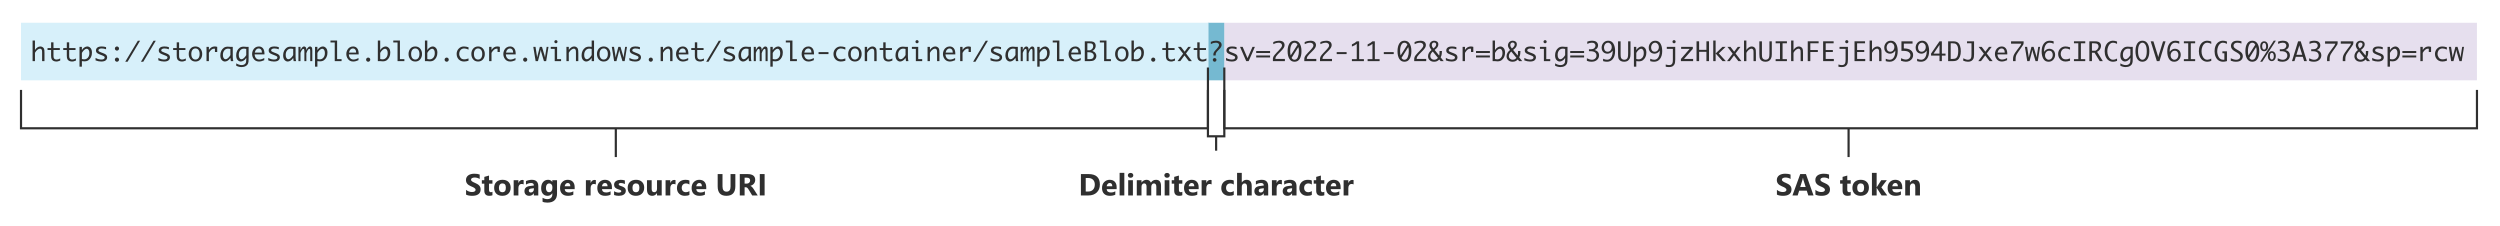 <svg xmlns="http://www.w3.org/2000/svg" xmlns:xlink="http://www.w3.org/1999/xlink" x="0" y="0" enable-background="new 0 0 1146.603 103.463" version="1.1" viewBox="0 0 1146.603 103.463" xml:space="preserve"><symbol id="PIPELINE" viewBox="-32 -12.266 64 24.531"><linearGradient id="SVGID_1_" x1="0" x2="0" y1="-12.265" y2="12.265" gradientUnits="userSpaceOnUse"><stop offset="0" style="stop-color:#1b89b2"/><stop offset="1" style="stop-color:#51c8e8"/></linearGradient><path fill="url(#SVGID_1_)" d="M26.096,12.266h-51.448v0h0C-29.08,12.265-32,6.878-32,0s2.92-12.265,6.648-12.265h0v0h51.448 C29.356-12.266,32-6.363,32,0S29.356,12.266,26.096,12.266z"/><g><linearGradient id="SVGID_00000178899019746757027710000000645561327822628024_" x1="-31.461" x2="-19.234" y1="-6.114" y2="6.114" gradientUnits="userSpaceOnUse"><stop offset="0" style="stop-color:#b3b4b4"/><stop offset="1" style="stop-color:#4f4f4f"/></linearGradient><ellipse cx="-25.347" cy="0" fill="url(#SVGID_00000178899019746757027710000000645561327822628024_)" rx="5.575" ry="10.879"/></g></symbol><g id="Shapes"><rect width="1146.603" height="103.463" fill="#FFF"/><rect width="7.509" height="26.4" x="554.01" y="10.437" fill="#198AB3" opacity=".6"/><g><rect width="544.542" height="26.4" x="9.638" y="10.437" fill="#FFF"/><rect width="544.542" height="26.4" x="9.638" y="10.437" fill="#C6EAF8" opacity=".7"/></g><g opacity=".3"><rect width="574.518" height="26.4" x="561.519" y="10.437" fill="#FFF"/><rect width="574.518" height="26.4" x="561.519" y="10.437" fill="#AA95C7"/></g><polyline fill="none" stroke="#2F2F2F" stroke-miterlimit="10" points="554.01 41.237 554.01 58.837 9.638 58.837 9.638 41.237"/><line x1="282.438" x2="282.438" y1="58.837" y2="72.037" fill="none" stroke="#2F2F2F" stroke-miterlimit="10"/><polyline fill="none" stroke="#2F2F2F" stroke-miterlimit="10" points="1136.038 41.237 1136.038 58.837 561.519 58.837 561.519 41.237"/><line x1="847.838" x2="847.838" y1="58.837" y2="72.037" fill="none" stroke="#2F2F2F" stroke-miterlimit="10"/><polyline fill="none" stroke="#2F2F2F" stroke-miterlimit="10" points="561.519 30.963 561.519 62.512 554.01 62.512 554.01 30.963"/><line x1="557.765" x2="557.765" y1="62.512" y2="69.112" fill="none" stroke="#2F2F2F" stroke-miterlimit="10"/></g><g id="Text"><g><path fill="#2F2F2F" d="M14.946,28.037V18.58h1.09v4.342c0.312-0.504,0.689-0.898,1.131-1.184s0.883-0.428,1.324-0.428 c0.371,0,0.71,0.095,1.017,0.284s0.521,0.419,0.642,0.688c0.098,0.207,0.164,0.427,0.199,0.659s0.053,0.712,0.053,1.438v3.656 h-1.09v-3.791c0-0.629-0.03-1.044-0.091-1.245s-0.172-0.366-0.334-0.495s-0.339-0.193-0.53-0.193 c-0.383,0-0.794,0.182-1.233,0.545s-0.802,0.818-1.087,1.365v3.814H14.946z"/><path fill="#2F2F2F" d="M27.62,27.774c-0.512,0.215-0.883,0.343-1.113,0.384s-0.453,0.062-0.668,0.062 c-0.457,0-0.875-0.088-1.254-0.264s-0.665-0.436-0.858-0.779s-0.29-0.875-0.29-1.594v-2.637h-1.635v-0.908h1.635v-2.637h1.09 v2.637h2.912v0.908h-2.912v2.619c0,0.527,0.062,0.899,0.188,1.116s0.292,0.376,0.501,0.478s0.456,0.152,0.741,0.152 c0.527,0,1.082-0.166,1.664-0.498V27.774z"/><path fill="#2F2F2F" d="M34.821,27.774c-0.512,0.215-0.883,0.343-1.113,0.384s-0.453,0.062-0.668,0.062 c-0.457,0-0.875-0.088-1.254-0.264s-0.665-0.436-0.858-0.779s-0.29-0.875-0.29-1.594v-2.637h-1.635v-0.908h1.635v-2.637h1.09 v2.637h2.912v0.908h-2.912v2.619c0,0.527,0.062,0.899,0.188,1.116s0.292,0.376,0.501,0.478s0.456,0.152,0.741,0.152 c0.527,0,1.082-0.166,1.664-0.498V27.774z"/><path fill="#2F2F2F" d="M37.557,22.964c0.336-0.547,0.736-0.959,1.201-1.237c0.465-0.277,0.893-0.416,1.283-0.416 c0.547,0,1.039,0.236,1.477,0.709s0.656,1.189,0.656,2.15c0,0.758-0.146,1.435-0.437,2.03s-0.679,1.066-1.163,1.412 s-1.084,0.519-1.799,0.519c-0.203,0-0.516-0.021-0.938-0.064c-0.062-0.008-0.156-0.018-0.281-0.029v2.543h-1.09v-9.088h1.09 V22.964z M37.557,24.26v2.81c0.395,0.102,0.758,0.152,1.09,0.152c0.66,0,1.216-0.259,1.667-0.777s0.677-1.227,0.677-2.126 c0-0.653-0.123-1.144-0.369-1.473c-0.246-0.328-0.525-0.493-0.838-0.493c-0.34,0-0.714,0.172-1.122,0.516 S37.885,23.677,37.557,24.26z"/><path fill="#2F2F2F" d="M43.827,27.692v-1.154c0.438,0.285,0.9,0.485,1.389,0.601s0.902,0.173,1.242,0.173 c0.551,0,0.947-0.089,1.189-0.267s0.363-0.399,0.363-0.665c0-0.176-0.057-0.326-0.17-0.451s-0.395-0.279-0.844-0.463l-0.375-0.152 l-0.756-0.299c-0.812-0.316-1.324-0.609-1.535-0.879c-0.215-0.266-0.322-0.59-0.322-0.973c0-0.539,0.208-0.982,0.625-1.33 c0.417-0.348,1.092-0.521,2.027-0.521c0.7,0,1.363,0.102,1.989,0.305v0.99c-0.72-0.258-1.397-0.387-2.031-0.387 c-0.462,0-0.823,0.081-1.083,0.243s-0.39,0.364-0.39,0.606c0,0.234,0.113,0.422,0.34,0.562c0.223,0.141,0.586,0.303,1.091,0.486 l0.739,0.27c0.676,0.246,1.151,0.514,1.423,0.803s0.409,0.65,0.409,1.084c0,0.566-0.218,1.032-0.653,1.397 s-1.132,0.548-2.089,0.548C45.569,28.219,44.71,28.043,43.827,27.692z"/><path fill="#2F2F2F" d="M53.641,23.221c-0.262,0-0.486-0.094-0.674-0.281s-0.281-0.412-0.281-0.674 c0-0.266,0.095-0.491,0.284-0.677s0.413-0.278,0.671-0.278s0.481,0.093,0.671,0.278s0.284,0.411,0.284,0.677 c0,0.262-0.094,0.486-0.281,0.674S53.903,23.221,53.641,23.221z M53.641,28.313c-0.262,0-0.486-0.094-0.674-0.281 s-0.281-0.412-0.281-0.674c0-0.266,0.095-0.491,0.284-0.677s0.413-0.278,0.671-0.278s0.481,0.093,0.671,0.278 s0.284,0.411,0.284,0.677c0,0.262-0.094,0.486-0.281,0.674S53.903,28.313,53.641,28.313z"/><path fill="#2F2F2F" d="M58.511,28.313h-1.072l5.778-9.639h1.038L58.511,28.313z"/><path fill="#2F2F2F" d="M65.712,28.313H64.64l5.778-9.639h1.038L65.712,28.313z"/><path fill="#2F2F2F" d="M72.632,27.692v-1.154c0.438,0.285,0.9,0.485,1.389,0.601s0.902,0.173,1.242,0.173 c0.551,0,0.947-0.089,1.189-0.267s0.363-0.399,0.363-0.665c0-0.176-0.057-0.326-0.17-0.451s-0.395-0.279-0.844-0.463l-0.375-0.152 l-0.756-0.299c-0.812-0.316-1.324-0.609-1.535-0.879c-0.215-0.266-0.322-0.59-0.322-0.973c0-0.539,0.208-0.982,0.625-1.33 c0.417-0.348,1.092-0.521,2.027-0.521c0.7,0,1.363,0.102,1.989,0.305v0.99c-0.72-0.258-1.397-0.387-2.031-0.387 c-0.462,0-0.823,0.081-1.083,0.243s-0.39,0.364-0.39,0.606c0,0.234,0.113,0.422,0.34,0.562c0.223,0.141,0.586,0.303,1.091,0.486 l0.739,0.27c0.676,0.246,1.151,0.514,1.423,0.803s0.409,0.65,0.409,1.084c0,0.566-0.218,1.032-0.653,1.397 s-1.132,0.548-2.089,0.548C74.374,28.219,73.514,28.043,72.632,27.692z"/><path fill="#2F2F2F" d="M85.229,27.774c-0.512,0.215-0.883,0.343-1.113,0.384s-0.453,0.062-0.668,0.062 c-0.457,0-0.875-0.088-1.254-0.264s-0.665-0.436-0.858-0.779s-0.29-0.875-0.29-1.594v-2.637h-1.635v-0.908h1.635v-2.637h1.09 v2.637h2.912v0.908h-2.912v2.619c0,0.527,0.062,0.899,0.188,1.116s0.292,0.376,0.501,0.478s0.456,0.152,0.741,0.152 c0.527,0,1.082-0.166,1.664-0.498V27.774z"/><path fill="#2F2F2F" d="M89.65,28.219c-0.937,0-1.686-0.327-2.248-0.981s-0.843-1.479-0.843-2.476s0.281-1.82,0.843-2.473 s1.312-0.979,2.248-0.979c0.933,0,1.68,0.326,2.242,0.979c0.562,0.652,0.843,1.477,0.843,2.473s-0.281,1.821-0.843,2.476 C91.33,27.892,90.583,28.219,89.65,28.219z M89.65,27.311c0.581,0,1.043-0.227,1.387-0.68c0.343-0.453,0.515-1.076,0.515-1.869 c0-0.789-0.172-1.41-0.515-1.863c-0.343-0.453-0.806-0.68-1.387-0.68c-0.585,0-1.049,0.227-1.393,0.68s-0.515,1.074-0.515,1.863 c0,0.793,0.171,1.416,0.515,1.869S89.065,27.311,89.65,27.311z"/><path fill="#2F2F2F" d="M94.715,28.037v-6.545h1.09v1.43c0.34-0.539,0.729-0.942,1.169-1.21s0.929-0.401,1.468-0.401 c0.395,0,0.789,0.061,1.184,0.182v2.361h-1.049V22.36c-0.184-0.031-0.328-0.047-0.434-0.047c-0.406,0-0.805,0.16-1.195,0.48 s-0.771,0.801-1.143,1.441v3.803H94.715z"/><path fill="#2F2F2F" d="M105.662,26.573c-0.332,0.545-0.732,0.956-1.199,1.231c-0.467,0.276-0.896,0.415-1.287,0.415 c-0.547,0-1.038-0.236-1.474-0.709c-0.436-0.473-0.653-1.189-0.653-2.15c0-0.758,0.145-1.435,0.434-2.03s0.677-1.066,1.162-1.412 s1.085-0.519,1.801-0.519c0.208,0,0.52,0.021,0.937,0.064c0.062,0.008,0.156,0.018,0.281,0.029h1.093v4.622 c0,0.79,0.084,1.431,0.252,1.923h-1.137C105.784,27.679,105.714,27.192,105.662,26.573z M105.667,25.269v-2.81 c-0.388-0.102-0.748-0.152-1.08-0.152c-0.673,0-1.233,0.26-1.682,0.78c-0.448,0.52-0.672,1.228-0.672,2.124 c0,0.649,0.122,1.139,0.367,1.47s0.523,0.496,0.836,0.496c0.34,0,0.716-0.172,1.127-0.516 C104.974,26.316,105.342,25.852,105.667,25.269z"/><path fill="#2F2F2F" d="M112.938,26.566c-0.333,0.547-0.732,0.96-1.2,1.237s-0.896,0.416-1.288,0.416 c-0.548,0-1.04-0.236-1.476-0.709c-0.437-0.473-0.654-1.189-0.654-2.15c0-0.758,0.145-1.435,0.434-2.03s0.677-1.066,1.162-1.412 s1.085-0.519,1.801-0.519c0.208,0,0.52,0.021,0.937,0.064c0.062,0.008,0.156,0.018,0.281,0.029h1.093v4.629 c0,1.102-0.014,1.774-0.042,2.019s-0.075,0.491-0.14,0.741c-0.156,0.582-0.513,1.041-1.07,1.377 c-0.558,0.336-1.231,0.504-2.021,0.504c-0.794,0-1.597-0.203-2.411-0.609v-1.102c0.309,0.211,0.689,0.397,1.141,0.56 s0.889,0.243,1.311,0.243c0.333,0,0.647-0.053,0.945-0.158s0.538-0.258,0.722-0.457c0.184-0.199,0.309-0.431,0.375-0.695 s0.1-0.614,0.1-1.052V26.566z M112.938,25.269v-2.81c-0.388-0.102-0.748-0.152-1.08-0.152c-0.673,0-1.233,0.26-1.682,0.78 c-0.448,0.52-0.672,1.228-0.672,2.124c0,0.649,0.122,1.139,0.367,1.47s0.523,0.496,0.836,0.496c0.34,0,0.716-0.172,1.127-0.516 C112.246,26.316,112.613,25.852,112.938,25.269z"/><path fill="#2F2F2F" d="M121.206,27.602c-0.871,0.412-1.695,0.617-2.473,0.617c-0.59,0-1.117-0.146-1.582-0.439 c-0.465-0.293-0.837-0.711-1.116-1.256s-0.419-1.127-0.419-1.748c0-0.597,0.133-1.171,0.398-1.721s0.637-0.979,1.113-1.285 c0.477-0.306,1.008-0.459,1.594-0.459c0.777,0,1.401,0.277,1.872,0.831c0.471,0.554,0.706,1.408,0.706,2.562v0.234h-4.512 c0,0.454,0.095,0.869,0.284,1.245s0.438,0.658,0.747,0.846s0.66,0.282,1.055,0.282c0.703,0,1.48-0.235,2.332-0.705V27.602z M116.852,24.123h3.264v-0.158c0-0.534-0.131-0.958-0.393-1.273s-0.611-0.473-1.049-0.473c-0.441,0-0.823,0.161-1.146,0.482 S116.981,23.496,116.852,24.123z"/><path fill="#2F2F2F" d="M123.04,27.692v-1.154c0.438,0.285,0.9,0.485,1.389,0.601s0.902,0.173,1.242,0.173 c0.551,0,0.947-0.089,1.189-0.267s0.363-0.399,0.363-0.665c0-0.176-0.057-0.326-0.17-0.451s-0.395-0.279-0.844-0.463l-0.375-0.152 l-0.756-0.299c-0.812-0.316-1.324-0.609-1.535-0.879c-0.215-0.266-0.322-0.59-0.322-0.973c0-0.539,0.208-0.982,0.625-1.33 c0.417-0.348,1.092-0.521,2.027-0.521c0.7,0,1.363,0.102,1.989,0.305v0.99c-0.72-0.258-1.397-0.387-2.031-0.387 c-0.462,0-0.823,0.081-1.083,0.243s-0.39,0.364-0.39,0.606c0,0.234,0.113,0.422,0.34,0.562c0.223,0.141,0.586,0.303,1.091,0.486 l0.739,0.27c0.676,0.246,1.151,0.514,1.423,0.803s0.409,0.65,0.409,1.084c0,0.566-0.218,1.032-0.653,1.397 s-1.132,0.548-2.089,0.548C124.782,28.219,123.923,28.043,123.04,27.692z"/><path fill="#2F2F2F" d="M134.467,26.573c-0.332,0.545-0.732,0.956-1.199,1.231c-0.467,0.276-0.896,0.415-1.287,0.415 c-0.547,0-1.038-0.236-1.474-0.709c-0.436-0.473-0.653-1.189-0.653-2.15c0-0.758,0.145-1.435,0.434-2.03s0.677-1.066,1.162-1.412 s1.085-0.519,1.801-0.519c0.208,0,0.52,0.021,0.937,0.064c0.062,0.008,0.156,0.018,0.281,0.029h1.093v4.622 c0,0.79,0.084,1.431,0.252,1.923h-1.137C134.589,27.679,134.519,27.192,134.467,26.573z M134.471,25.269v-2.81 c-0.388-0.102-0.748-0.152-1.08-0.152c-0.673,0-1.233,0.26-1.682,0.78c-0.448,0.52-0.672,1.228-0.672,2.124 c0,0.649,0.122,1.139,0.367,1.47s0.523,0.496,0.836,0.496c0.34,0,0.716-0.172,1.127-0.516 C133.779,26.316,134.147,25.852,134.471,25.269z"/><path fill="#2F2F2F" d="M136.874,28.037v-6.545h0.955v1.5c0.301-0.637,0.581-1.076,0.841-1.318s0.522-0.363,0.788-0.363 c0.316,0,0.571,0.124,0.765,0.372s0.29,0.601,0.29,1.058v0.352c0.129-0.398,0.284-0.722,0.466-0.97s0.37-0.445,0.565-0.592 s0.42-0.22,0.674-0.22c0.281,0,0.521,0.119,0.721,0.357s0.299,0.713,0.299,1.424v4.945h-0.955v-4.471 c0-0.367-0.012-0.618-0.035-0.753s-0.07-0.237-0.141-0.308s-0.146-0.105-0.229-0.105c-0.203,0-0.421,0.155-0.653,0.466 s-0.47,0.825-0.712,1.544v3.627h-0.908v-4.465c0-0.578-0.057-0.918-0.17-1.02s-0.216-0.152-0.306-0.152 c-0.2,0-0.415,0.174-0.644,0.521c-0.229,0.348-0.448,0.793-0.655,1.336v3.779H136.874z"/><path fill="#2F2F2F" d="M145.575,22.964c0.336-0.547,0.736-0.959,1.201-1.237c0.465-0.277,0.893-0.416,1.283-0.416 c0.547,0,1.039,0.236,1.477,0.709s0.656,1.189,0.656,2.15c0,0.758-0.146,1.435-0.437,2.03s-0.679,1.066-1.163,1.412 s-1.084,0.519-1.799,0.519c-0.203,0-0.516-0.021-0.938-0.064c-0.062-0.008-0.156-0.018-0.281-0.029v2.543h-1.09v-9.088h1.09 V22.964z M145.575,24.26v2.81c0.395,0.102,0.758,0.152,1.09,0.152c0.66,0,1.216-0.259,1.667-0.777s0.677-1.227,0.677-2.126 c0-0.653-0.123-1.144-0.369-1.473c-0.246-0.328-0.525-0.493-0.838-0.493c-0.34,0-0.714,0.172-1.122,0.516 S145.903,23.677,145.575,24.26z"/><path fill="#2F2F2F" d="M153.526,28.037v-8.549h-1.957V18.58h3.047v8.549h2.045v0.908H153.526z"/><path fill="#2F2F2F" d="M164.413,27.602c-0.871,0.412-1.695,0.617-2.473,0.617c-0.59,0-1.117-0.146-1.582-0.439 c-0.465-0.293-0.837-0.711-1.116-1.256s-0.419-1.127-0.419-1.748c0-0.597,0.133-1.171,0.398-1.721s0.637-0.979,1.113-1.285 c0.477-0.306,1.008-0.459,1.594-0.459c0.777,0,1.401,0.277,1.872,0.831c0.471,0.554,0.706,1.408,0.706,2.562v0.234h-4.512 c0,0.454,0.095,0.869,0.284,1.245s0.438,0.658,0.747,0.846s0.66,0.282,1.055,0.282c0.703,0,1.48-0.235,2.332-0.705V27.602z M160.059,24.123h3.264v-0.158c0-0.534-0.131-0.958-0.393-1.273s-0.611-0.473-1.049-0.473c-0.441,0-0.823,0.161-1.146,0.482 S160.188,23.496,160.059,24.123z"/><path fill="#2F2F2F" d="M168.86,28.313c-0.262,0-0.486-0.094-0.674-0.281s-0.281-0.412-0.281-0.674 c0-0.266,0.095-0.491,0.284-0.677s0.413-0.278,0.671-0.278s0.481,0.093,0.671,0.278s0.284,0.411,0.284,0.677 c0,0.262-0.094,0.486-0.281,0.674S169.122,28.313,168.86,28.313z"/><path fill="#2F2F2F" d="M174.38,22.964c0.336-0.547,0.736-0.959,1.201-1.237c0.465-0.277,0.893-0.416,1.283-0.416 c0.547,0,1.039,0.236,1.477,0.709s0.656,1.189,0.656,2.15c0,0.758-0.146,1.435-0.437,2.03s-0.679,1.066-1.163,1.412 s-1.084,0.519-1.799,0.519c-0.203,0-0.516-0.021-0.938-0.064c-0.062-0.008-0.156-0.018-0.281-0.029h-1.09V18.58h1.09V22.964z M174.38,24.26v2.81c0.395,0.102,0.758,0.152,1.09,0.152c0.66,0,1.216-0.259,1.667-0.777s0.677-1.227,0.677-2.126 c0-0.653-0.123-1.144-0.369-1.473c-0.246-0.328-0.525-0.493-0.838-0.493c-0.34,0-0.714,0.172-1.122,0.516 S174.708,23.677,174.38,24.26z"/><path fill="#2F2F2F" d="M182.331,28.037v-8.549h-1.957V18.58h3.047v8.549h2.045v0.908H182.331z"/><path fill="#2F2F2F" d="M190.466,28.219c-0.937,0-1.686-0.327-2.248-0.981s-0.843-1.479-0.843-2.476s0.281-1.82,0.843-2.473 s1.312-0.979,2.248-0.979c0.933,0,1.68,0.326,2.242,0.979c0.562,0.652,0.843,1.477,0.843,2.473s-0.281,1.821-0.843,2.476 C192.147,27.892,191.399,28.219,190.466,28.219z M190.466,27.311c0.581,0,1.043-0.227,1.387-0.68 c0.343-0.453,0.515-1.076,0.515-1.869c0-0.789-0.172-1.41-0.515-1.863c-0.343-0.453-0.806-0.68-1.387-0.68 c-0.585,0-1.049,0.227-1.393,0.68s-0.515,1.074-0.515,1.863c0,0.793,0.171,1.416,0.515,1.869S189.882,27.311,190.466,27.311z"/><path fill="#2F2F2F" d="M195.983,22.964c0.336-0.547,0.736-0.959,1.201-1.237c0.465-0.277,0.893-0.416,1.283-0.416 c0.547,0,1.039,0.236,1.477,0.709s0.656,1.189,0.656,2.15c0,0.758-0.146,1.435-0.437,2.03s-0.679,1.066-1.163,1.412 s-1.084,0.519-1.799,0.519c-0.203,0-0.516-0.021-0.938-0.064c-0.062-0.008-0.156-0.018-0.281-0.029h-1.09V18.58h1.09V22.964z M195.983,24.26v2.81c0.395,0.102,0.758,0.152,1.09,0.152c0.66,0,1.216-0.259,1.667-0.777s0.677-1.227,0.677-2.126 c0-0.653-0.123-1.144-0.369-1.473c-0.246-0.328-0.525-0.493-0.838-0.493c-0.34,0-0.714,0.172-1.122,0.516 S196.311,23.677,195.983,24.26z"/><path fill="#2F2F2F" d="M204.866,28.313c-0.262,0-0.486-0.094-0.674-0.281s-0.281-0.412-0.281-0.674 c0-0.266,0.095-0.491,0.284-0.677s0.413-0.278,0.671-0.278s0.481,0.093,0.671,0.278s0.284,0.411,0.284,0.677 c0,0.262-0.094,0.486-0.281,0.674S205.128,28.313,204.866,28.313z"/><path fill="#2F2F2F" d="M214.885,27.85c-0.73,0.246-1.426,0.369-2.086,0.369c-0.656,0-1.239-0.151-1.749-0.454 s-0.907-0.713-1.192-1.23s-0.428-1.106-0.428-1.767c0-0.992,0.323-1.816,0.97-2.473s1.427-0.984,2.341-0.984 c0.676,0,1.391,0.127,2.145,0.381v1.049c-0.762-0.348-1.443-0.521-2.045-0.521c-0.398,0-0.773,0.099-1.125,0.296 s-0.623,0.505-0.814,0.923s-0.287,0.848-0.287,1.289c0,0.59,0.185,1.152,0.554,1.688s0.948,0.803,1.737,0.803 c0.238,0,0.473-0.017,0.703-0.05s0.656-0.155,1.277-0.366V27.85z"/><path fill="#2F2F2F" d="M219.271,28.219c-0.937,0-1.686-0.327-2.248-0.981s-0.843-1.479-0.843-2.476s0.281-1.82,0.843-2.473 s1.312-0.979,2.248-0.979c0.933,0,1.68,0.326,2.242,0.979c0.562,0.652,0.843,1.477,0.843,2.473s-0.281,1.821-0.843,2.476 C220.951,27.892,220.204,28.219,219.271,28.219z M219.271,27.311c0.581,0,1.043-0.227,1.387-0.68 c0.343-0.453,0.515-1.076,0.515-1.869c0-0.789-0.172-1.41-0.515-1.863c-0.343-0.453-0.806-0.68-1.387-0.68 c-0.585,0-1.049,0.227-1.393,0.68s-0.515,1.074-0.515,1.863c0,0.793,0.171,1.416,0.515,1.869S218.686,27.311,219.271,27.311z"/><path fill="#2F2F2F" d="M224.337,28.037v-6.545h1.09v1.43c0.34-0.539,0.729-0.942,1.169-1.21s0.929-0.401,1.468-0.401 c0.395,0,0.789,0.061,1.184,0.182v2.361h-1.049V22.36c-0.184-0.031-0.328-0.047-0.434-0.047c-0.406,0-0.805,0.16-1.195,0.48 s-0.771,0.801-1.143,1.441v3.803H224.337z"/><path fill="#2F2F2F" d="M236.424,27.602c-0.871,0.412-1.695,0.617-2.473,0.617c-0.59,0-1.117-0.146-1.582-0.439 c-0.465-0.293-0.837-0.711-1.116-1.256s-0.419-1.127-0.419-1.748c0-0.597,0.133-1.171,0.398-1.721s0.637-0.979,1.113-1.285 c0.477-0.306,1.008-0.459,1.594-0.459c0.777,0,1.401,0.277,1.872,0.831c0.471,0.554,0.706,1.408,0.706,2.562v0.234h-4.512 c0,0.454,0.095,0.869,0.284,1.245s0.438,0.658,0.747,0.846s0.66,0.282,1.055,0.282c0.703,0,1.48-0.235,2.332-0.705V27.602z M232.071,24.123h3.264v-0.158c0-0.534-0.131-0.958-0.393-1.273s-0.611-0.473-1.049-0.473c-0.441,0-0.823,0.161-1.146,0.482 S232.2,23.496,232.071,24.123z"/><path fill="#2F2F2F" d="M240.872,28.313c-0.262,0-0.486-0.094-0.674-0.281s-0.281-0.412-0.281-0.674 c0-0.266,0.095-0.491,0.284-0.677s0.413-0.278,0.671-0.278s0.481,0.093,0.671,0.278s0.284,0.411,0.284,0.677 c0,0.262-0.094,0.486-0.281,0.674S241.133,28.313,240.872,28.313z"/><path fill="#2F2F2F" d="M245.659,28.037l-1.066-6.545h1.015l0.622,3.984l0.165,0.926l0.158-0.926l1.041-3.984h0.979l1.18,3.984 l0.206,0.926l0.134-0.926l0.626-3.984h0.836l-1.061,6.545h-1.02l-1.254-4.213l-0.199-0.926h-0.029l-0.182,0.92l-1.09,4.219 H245.659z"/><path fill="#2F2F2F" d="M254.419,28.037v-5.637h-1.816v-0.908h2.906v5.637h1.822v0.908H254.419z M254.243,19.128 c0-0.245,0.083-0.428,0.251-0.549c0.167-0.12,0.325-0.181,0.473-0.181c0.152,0,0.311,0.061,0.479,0.181 c0.167,0.121,0.251,0.304,0.251,0.549c0,0.241-0.083,0.422-0.251,0.543s-0.327,0.181-0.479,0.181c-0.148,0-0.306-0.06-0.473-0.181 C254.326,19.551,254.243,19.369,254.243,19.128z"/><path fill="#2F2F2F" d="M259.786,28.037v-6.545h1.09v1.43c0.312-0.504,0.689-0.898,1.131-1.184s0.883-0.428,1.324-0.428 c0.387,0,0.738,0.103,1.055,0.308s0.538,0.474,0.665,0.806s0.19,0.984,0.19,1.957v3.656h-1.09v-3.791 c0-0.629-0.03-1.044-0.091-1.245s-0.172-0.366-0.334-0.495s-0.339-0.193-0.53-0.193c-0.383,0-0.794,0.182-1.233,0.545 s-0.802,0.818-1.087,1.365v3.814H259.786z"/><path fill="#2F2F2F" d="M271.364,26.566c-0.333,0.547-0.732,0.96-1.2,1.237s-0.896,0.416-1.288,0.416 c-0.548,0-1.04-0.236-1.476-0.709c-0.437-0.473-0.654-1.189-0.654-2.15c0-0.758,0.145-1.435,0.434-2.03s0.677-1.066,1.162-1.412 s1.085-0.519,1.801-0.519c0.207,0,0.52,0.021,0.938,0.064c0.062,0.008,0.157,0.018,0.282,0.029V18.58h1.09v9.457h-1.09V26.566z M271.364,25.269v-2.81c-0.388-0.102-0.748-0.152-1.08-0.152c-0.673,0-1.233,0.26-1.682,0.78c-0.448,0.52-0.672,1.228-0.672,2.124 c0,0.649,0.122,1.139,0.367,1.47s0.523,0.496,0.836,0.496c0.34,0,0.716-0.172,1.127-0.516 C270.672,26.316,271.039,25.852,271.364,25.269z"/><path fill="#2F2F2F" d="M276.881,28.219c-0.937,0-1.686-0.327-2.248-0.981s-0.843-1.479-0.843-2.476s0.281-1.82,0.843-2.473 s1.312-0.979,2.248-0.979c0.933,0,1.68,0.326,2.242,0.979c0.562,0.652,0.843,1.477,0.843,2.473s-0.281,1.821-0.843,2.476 C278.561,27.892,277.813,28.219,276.881,28.219z M276.881,27.311c0.581,0,1.043-0.227,1.387-0.68 c0.343-0.453,0.515-1.076,0.515-1.869c0-0.789-0.172-1.41-0.515-1.863c-0.343-0.453-0.806-0.68-1.387-0.68 c-0.585,0-1.049,0.227-1.393,0.68s-0.515,1.074-0.515,1.863c0,0.793,0.171,1.416,0.515,1.869S276.296,27.311,276.881,27.311z"/><path fill="#2F2F2F" d="M281.665,28.037l-1.066-6.545h1.015l0.622,3.984l0.165,0.926l0.158-0.926l1.041-3.984h0.979l1.18,3.984 l0.206,0.926l0.134-0.926l0.626-3.984h0.836l-1.061,6.545h-1.02l-1.254-4.213l-0.199-0.926h-0.029l-0.182,0.92l-1.09,4.219 H281.665z"/><path fill="#2F2F2F" d="M288.667,27.692v-1.154c0.438,0.285,0.9,0.485,1.389,0.601s0.902,0.173,1.242,0.173 c0.551,0,0.947-0.089,1.189-0.267s0.363-0.399,0.363-0.665c0-0.176-0.057-0.326-0.17-0.451s-0.395-0.279-0.844-0.463l-0.375-0.152 l-0.756-0.299c-0.812-0.316-1.324-0.609-1.535-0.879c-0.215-0.266-0.322-0.59-0.322-0.973c0-0.539,0.208-0.982,0.625-1.33 c0.417-0.348,1.092-0.521,2.027-0.521c0.7,0,1.363,0.102,1.989,0.305v0.99c-0.72-0.258-1.397-0.387-2.031-0.387 c-0.462,0-0.823,0.081-1.083,0.243s-0.39,0.364-0.39,0.606c0,0.234,0.113,0.422,0.34,0.562c0.223,0.141,0.586,0.303,1.091,0.486 l0.739,0.27c0.676,0.246,1.151,0.514,1.423,0.803s0.409,0.65,0.409,1.084c0,0.566-0.218,1.032-0.653,1.397 s-1.132,0.548-2.089,0.548C290.409,28.219,289.549,28.043,288.667,27.692z"/><path fill="#2F2F2F" d="M298.481,28.313c-0.262,0-0.486-0.094-0.674-0.281s-0.281-0.412-0.281-0.674 c0-0.266,0.095-0.491,0.284-0.677s0.413-0.278,0.671-0.278s0.481,0.093,0.671,0.278s0.284,0.411,0.284,0.677 c0,0.262-0.094,0.486-0.281,0.674S298.743,28.313,298.481,28.313z"/><path fill="#2F2F2F" d="M302.993,28.037v-6.545h1.09v1.43c0.312-0.504,0.689-0.898,1.131-1.184s0.883-0.428,1.324-0.428 c0.387,0,0.738,0.103,1.055,0.308s0.538,0.474,0.665,0.806s0.19,0.984,0.19,1.957v3.656h-1.09v-3.791 c0-0.629-0.03-1.044-0.091-1.245s-0.172-0.366-0.334-0.495s-0.339-0.193-0.53-0.193c-0.383,0-0.794,0.182-1.233,0.545 s-0.802,0.818-1.087,1.365v3.814H302.993z"/><path fill="#2F2F2F" d="M315.637,27.602c-0.871,0.412-1.695,0.617-2.473,0.617c-0.59,0-1.117-0.146-1.582-0.439 c-0.465-0.293-0.837-0.711-1.116-1.256s-0.419-1.127-0.419-1.748c0-0.597,0.133-1.171,0.398-1.721s0.637-0.979,1.113-1.285 c0.477-0.306,1.008-0.459,1.594-0.459c0.777,0,1.401,0.277,1.872,0.831c0.471,0.554,0.706,1.408,0.706,2.562v0.234h-4.512 c0,0.454,0.095,0.869,0.284,1.245s0.438,0.658,0.747,0.846s0.66,0.282,1.055,0.282c0.703,0,1.48-0.235,2.332-0.705V27.602z M311.284,24.123h3.264v-0.158c0-0.534-0.131-0.958-0.393-1.273s-0.611-0.473-1.049-0.473c-0.441,0-0.823,0.161-1.146,0.482 S311.413,23.496,311.284,24.123z"/><path fill="#2F2F2F" d="M322.868,27.774c-0.512,0.215-0.883,0.343-1.113,0.384s-0.453,0.062-0.668,0.062 c-0.457,0-0.875-0.088-1.254-0.264s-0.665-0.436-0.858-0.779s-0.29-0.875-0.29-1.594v-2.637h-1.635v-0.908h1.635v-2.637h1.09 v2.637h2.912v0.908h-2.912v2.619c0,0.527,0.062,0.899,0.188,1.116s0.292,0.376,0.501,0.478s0.456,0.152,0.741,0.152 c0.527,0,1.082-0.166,1.664-0.498V27.774z"/><path fill="#2F2F2F" d="M324.954,28.313h-1.072l5.778-9.639h1.038L324.954,28.313z"/><path fill="#2F2F2F" d="M331.874,27.692v-1.154c0.438,0.285,0.9,0.485,1.389,0.601s0.902,0.173,1.242,0.173 c0.551,0,0.947-0.089,1.189-0.267s0.363-0.399,0.363-0.665c0-0.176-0.057-0.326-0.17-0.451s-0.395-0.279-0.844-0.463l-0.375-0.152 l-0.756-0.299c-0.812-0.316-1.324-0.609-1.535-0.879c-0.215-0.266-0.322-0.59-0.322-0.973c0-0.539,0.208-0.982,0.625-1.33 c0.417-0.348,1.092-0.521,2.027-0.521c0.7,0,1.363,0.102,1.989,0.305v0.99c-0.72-0.258-1.397-0.387-2.031-0.387 c-0.462,0-0.823,0.081-1.083,0.243s-0.39,0.364-0.39,0.606c0,0.234,0.113,0.422,0.34,0.562c0.223,0.141,0.586,0.303,1.091,0.486 l0.739,0.27c0.676,0.246,1.151,0.514,1.423,0.803s0.409,0.65,0.409,1.084c0,0.566-0.218,1.032-0.653,1.397 s-1.132,0.548-2.089,0.548C333.616,28.219,332.757,28.043,331.874,27.692z"/><path fill="#2F2F2F" d="M343.301,26.573c-0.332,0.545-0.732,0.956-1.199,1.231c-0.467,0.276-0.896,0.415-1.287,0.415 c-0.547,0-1.038-0.236-1.474-0.709c-0.436-0.473-0.653-1.189-0.653-2.15c0-0.758,0.145-1.435,0.434-2.03s0.677-1.066,1.162-1.412 s1.085-0.519,1.801-0.519c0.208,0,0.52,0.021,0.937,0.064c0.062,0.008,0.156,0.018,0.281,0.029h1.093v4.622 c0,0.79,0.084,1.431,0.252,1.923h-1.137C343.423,27.679,343.353,27.192,343.301,26.573z M343.305,25.269v-2.81 c-0.388-0.102-0.748-0.152-1.08-0.152c-0.673,0-1.233,0.26-1.682,0.78c-0.448,0.52-0.672,1.228-0.672,2.124 c0,0.649,0.122,1.139,0.367,1.47s0.523,0.496,0.836,0.496c0.34,0,0.716-0.172,1.127-0.516 C342.613,26.316,342.981,25.852,343.305,25.269z"/><path fill="#2F2F2F" d="M345.708,28.037v-6.545h0.955v1.5c0.301-0.637,0.581-1.076,0.841-1.318s0.522-0.363,0.788-0.363 c0.316,0,0.571,0.124,0.765,0.372s0.29,0.601,0.29,1.058v0.352c0.129-0.398,0.284-0.722,0.466-0.97s0.37-0.445,0.565-0.592 s0.42-0.22,0.674-0.22c0.281,0,0.521,0.119,0.721,0.357s0.299,0.713,0.299,1.424v4.945h-0.955v-4.471 c0-0.367-0.012-0.618-0.035-0.753s-0.07-0.237-0.141-0.308s-0.146-0.105-0.229-0.105c-0.203,0-0.421,0.155-0.653,0.466 s-0.47,0.825-0.712,1.544v3.627h-0.908v-4.465c0-0.578-0.057-0.918-0.17-1.02s-0.216-0.152-0.306-0.152 c-0.2,0-0.415,0.174-0.644,0.521c-0.229,0.348-0.448,0.793-0.655,1.336v3.779H345.708z"/><path fill="#2F2F2F" d="M354.409,22.964c0.336-0.547,0.736-0.959,1.201-1.237c0.465-0.277,0.893-0.416,1.283-0.416 c0.547,0,1.039,0.236,1.477,0.709s0.656,1.189,0.656,2.15c0,0.758-0.146,1.435-0.437,2.03s-0.679,1.066-1.163,1.412 s-1.084,0.519-1.799,0.519c-0.203,0-0.516-0.021-0.938-0.064c-0.062-0.008-0.156-0.018-0.281-0.029v2.543h-1.09v-9.088h1.09 V22.964z M354.409,24.26v2.81c0.395,0.102,0.758,0.152,1.09,0.152c0.66,0,1.216-0.259,1.667-0.777s0.677-1.227,0.677-2.126 c0-0.653-0.123-1.144-0.369-1.473c-0.246-0.328-0.525-0.493-0.838-0.493c-0.34,0-0.714,0.172-1.122,0.516 S354.737,23.677,354.409,24.26z"/><path fill="#2F2F2F" d="M362.36,28.037v-8.549h-1.957V18.58h3.047v8.549h2.045v0.908H362.36z"/><path fill="#2F2F2F" d="M373.247,27.602c-0.871,0.412-1.695,0.617-2.473,0.617c-0.59,0-1.117-0.146-1.582-0.439 c-0.465-0.293-0.837-0.711-1.116-1.256s-0.419-1.127-0.419-1.748c0-0.597,0.133-1.171,0.398-1.721s0.637-0.979,1.113-1.285 c0.477-0.306,1.008-0.459,1.594-0.459c0.777,0,1.401,0.277,1.872,0.831c0.471,0.554,0.706,1.408,0.706,2.562v0.234h-4.512 c0,0.454,0.095,0.869,0.284,1.245s0.438,0.658,0.747,0.846s0.66,0.282,1.055,0.282c0.703,0,1.48-0.235,2.332-0.705V27.602z M368.893,24.123h3.264v-0.158c0-0.534-0.131-0.958-0.393-1.273s-0.611-0.473-1.049-0.473c-0.441,0-0.823,0.161-1.146,0.482 S369.022,23.496,368.893,24.123z"/><path fill="#2F2F2F" d="M375.426,24.809v-0.908h4.547v0.908H375.426z"/><path fill="#2F2F2F" d="M387.714,27.85c-0.73,0.246-1.426,0.369-2.086,0.369c-0.656,0-1.239-0.151-1.749-0.454 s-0.907-0.713-1.192-1.23s-0.428-1.106-0.428-1.767c0-0.992,0.323-1.816,0.97-2.473s1.427-0.984,2.341-0.984 c0.676,0,1.391,0.127,2.145,0.381v1.049c-0.762-0.348-1.443-0.521-2.045-0.521c-0.398,0-0.773,0.099-1.125,0.296 s-0.623,0.505-0.814,0.923s-0.287,0.848-0.287,1.289c0,0.59,0.185,1.152,0.554,1.688s0.948,0.803,1.737,0.803 c0.238,0,0.473-0.017,0.703-0.05s0.656-0.155,1.277-0.366V27.85z"/><path fill="#2F2F2F" d="M392.099,28.219c-0.937,0-1.686-0.327-2.248-0.981s-0.843-1.479-0.843-2.476s0.281-1.82,0.843-2.473 s1.312-0.979,2.248-0.979c0.933,0,1.68,0.326,2.242,0.979c0.562,0.652,0.843,1.477,0.843,2.473s-0.281,1.821-0.843,2.476 C393.779,27.892,393.032,28.219,392.099,28.219z M392.099,27.311c0.581,0,1.043-0.227,1.387-0.68 c0.343-0.453,0.515-1.076,0.515-1.869c0-0.789-0.172-1.41-0.515-1.863c-0.343-0.453-0.806-0.68-1.387-0.68 c-0.585,0-1.049,0.227-1.393,0.68s-0.515,1.074-0.515,1.863c0,0.793,0.171,1.416,0.515,1.869S391.514,27.311,392.099,27.311z"/><path fill="#2F2F2F" d="M396.608,28.037v-6.545h1.09v1.43c0.312-0.504,0.689-0.898,1.131-1.184s0.883-0.428,1.324-0.428 c0.387,0,0.738,0.103,1.055,0.308s0.538,0.474,0.665,0.806s0.19,0.984,0.19,1.957v3.656h-1.09v-3.791 c0-0.629-0.03-1.044-0.091-1.245s-0.172-0.366-0.334-0.495s-0.339-0.193-0.53-0.193c-0.383,0-0.794,0.182-1.233,0.545 s-0.802,0.818-1.087,1.365v3.814H396.608z"/><path fill="#2F2F2F" d="M409.282,27.774c-0.512,0.215-0.883,0.343-1.113,0.384s-0.453,0.062-0.668,0.062 c-0.457,0-0.875-0.088-1.254-0.264s-0.665-0.436-0.858-0.779s-0.29-0.875-0.29-1.594v-2.637h-1.635v-0.908h1.635v-2.637h1.09 v2.637h2.912v0.908h-2.912v2.619c0,0.527,0.062,0.899,0.188,1.116s0.292,0.376,0.501,0.478s0.456,0.152,0.741,0.152 c0.527,0,1.082-0.166,1.664-0.498V27.774z"/><path fill="#2F2F2F" d="M415.313,26.573c-0.332,0.545-0.732,0.956-1.199,1.231c-0.467,0.276-0.896,0.415-1.287,0.415 c-0.547,0-1.038-0.236-1.474-0.709c-0.436-0.473-0.653-1.189-0.653-2.15c0-0.758,0.145-1.435,0.434-2.03s0.677-1.066,1.162-1.412 s1.085-0.519,1.801-0.519c0.208,0,0.52,0.021,0.937,0.064c0.062,0.008,0.156,0.018,0.281,0.029h1.093v4.622 c0,0.79,0.084,1.431,0.252,1.923h-1.137C415.434,27.679,415.364,27.192,415.313,26.573z M415.317,25.269v-2.81 c-0.388-0.102-0.748-0.152-1.08-0.152c-0.673,0-1.233,0.26-1.682,0.78c-0.448,0.52-0.672,1.228-0.672,2.124 c0,0.649,0.122,1.139,0.367,1.47s0.523,0.496,0.836,0.496c0.34,0,0.716-0.172,1.127-0.516 C414.625,26.316,414.992,25.852,415.317,25.269z"/><path fill="#2F2F2F" d="M420.046,28.037v-5.637h-1.816v-0.908h2.906v5.637h1.822v0.908H420.046z M419.87,19.128 c0-0.245,0.083-0.428,0.251-0.549c0.167-0.12,0.325-0.181,0.473-0.181c0.152,0,0.311,0.061,0.479,0.181 c0.167,0.121,0.251,0.304,0.251,0.549c0,0.241-0.083,0.422-0.251,0.543s-0.327,0.181-0.479,0.181c-0.148,0-0.306-0.06-0.473-0.181 C419.953,19.551,419.87,19.369,419.87,19.128z"/><path fill="#2F2F2F" d="M425.413,28.037v-6.545h1.09v1.43c0.312-0.504,0.689-0.898,1.131-1.184s0.883-0.428,1.324-0.428 c0.387,0,0.738,0.103,1.055,0.308s0.538,0.474,0.665,0.806s0.19,0.984,0.19,1.957v3.656h-1.09v-3.791 c0-0.629-0.03-1.044-0.091-1.245s-0.172-0.366-0.334-0.495s-0.339-0.193-0.53-0.193c-0.383,0-0.794,0.182-1.233,0.545 s-0.802,0.818-1.087,1.365v3.814H425.413z"/><path fill="#2F2F2F" d="M438.057,27.602c-0.871,0.412-1.695,0.617-2.473,0.617c-0.59,0-1.117-0.146-1.582-0.439 c-0.465-0.293-0.837-0.711-1.116-1.256s-0.419-1.127-0.419-1.748c0-0.597,0.133-1.171,0.398-1.721s0.637-0.979,1.113-1.285 c0.477-0.306,1.008-0.459,1.594-0.459c0.777,0,1.401,0.277,1.872,0.831c0.471,0.554,0.706,1.408,0.706,2.562v0.234h-4.512 c0,0.454,0.095,0.869,0.284,1.245s0.438,0.658,0.747,0.846s0.66,0.282,1.055,0.282c0.703,0,1.48-0.235,2.332-0.705V27.602z M433.704,24.123h3.264v-0.158c0-0.534-0.131-0.958-0.393-1.273s-0.611-0.473-1.049-0.473c-0.441,0-0.823,0.161-1.146,0.482 S433.833,23.496,433.704,24.123z"/><path fill="#2F2F2F" d="M440.372,28.037v-6.545h1.09v1.43c0.34-0.539,0.729-0.942,1.169-1.21s0.929-0.401,1.468-0.401 c0.395,0,0.789,0.061,1.184,0.182v2.361h-1.049V22.36c-0.184-0.031-0.328-0.047-0.434-0.047c-0.406,0-0.805,0.16-1.195,0.48 s-0.771,0.801-1.143,1.441v3.803H440.372z"/><path fill="#2F2F2F" d="M447.374,28.313h-1.072l5.778-9.639h1.038L447.374,28.313z"/><path fill="#2F2F2F" d="M454.294,27.692v-1.154c0.438,0.285,0.9,0.485,1.389,0.601s0.902,0.173,1.242,0.173 c0.551,0,0.947-0.089,1.189-0.267s0.363-0.399,0.363-0.665c0-0.176-0.057-0.326-0.17-0.451s-0.395-0.279-0.844-0.463l-0.375-0.152 l-0.756-0.299c-0.812-0.316-1.324-0.609-1.535-0.879c-0.215-0.266-0.322-0.59-0.322-0.973c0-0.539,0.208-0.982,0.625-1.33 c0.417-0.348,1.092-0.521,2.027-0.521c0.7,0,1.363,0.102,1.989,0.305v0.99c-0.72-0.258-1.397-0.387-2.031-0.387 c-0.462,0-0.823,0.081-1.083,0.243s-0.39,0.364-0.39,0.606c0,0.234,0.113,0.422,0.34,0.562c0.223,0.141,0.586,0.303,1.091,0.486 l0.739,0.27c0.676,0.246,1.151,0.514,1.423,0.803s0.409,0.65,0.409,1.084c0,0.566-0.218,1.032-0.653,1.397 s-1.132,0.548-2.089,0.548C456.036,28.219,455.176,28.043,454.294,27.692z"/><path fill="#2F2F2F" d="M465.721,26.573c-0.332,0.545-0.732,0.956-1.199,1.231c-0.467,0.276-0.896,0.415-1.287,0.415 c-0.547,0-1.038-0.236-1.474-0.709c-0.436-0.473-0.653-1.189-0.653-2.15c0-0.758,0.145-1.435,0.434-2.03s0.677-1.066,1.162-1.412 s1.085-0.519,1.801-0.519c0.208,0,0.52,0.021,0.937,0.064c0.062,0.008,0.156,0.018,0.281,0.029h1.093v4.622 c0,0.79,0.084,1.431,0.252,1.923h-1.137C465.842,27.679,465.773,27.192,465.721,26.573z M465.725,25.269v-2.81 c-0.388-0.102-0.748-0.152-1.08-0.152c-0.673,0-1.233,0.26-1.682,0.78c-0.448,0.52-0.672,1.228-0.672,2.124 c0,0.649,0.122,1.139,0.367,1.47s0.523,0.496,0.836,0.496c0.34,0,0.716-0.172,1.127-0.516 C465.033,26.316,465.401,25.852,465.725,25.269z"/><path fill="#2F2F2F" d="M468.128,28.037v-6.545h0.955v1.5c0.301-0.637,0.581-1.076,0.841-1.318s0.522-0.363,0.788-0.363 c0.316,0,0.571,0.124,0.765,0.372s0.29,0.601,0.29,1.058v0.352c0.129-0.398,0.284-0.722,0.466-0.97s0.37-0.445,0.565-0.592 s0.42-0.22,0.674-0.22c0.281,0,0.521,0.119,0.721,0.357s0.299,0.713,0.299,1.424v4.945h-0.955v-4.471 c0-0.367-0.012-0.618-0.035-0.753s-0.07-0.237-0.141-0.308s-0.146-0.105-0.229-0.105c-0.203,0-0.421,0.155-0.653,0.466 s-0.47,0.825-0.712,1.544v3.627h-0.908v-4.465c0-0.578-0.057-0.918-0.17-1.02s-0.216-0.152-0.306-0.152 c-0.2,0-0.415,0.174-0.644,0.521c-0.229,0.348-0.448,0.793-0.655,1.336v3.779H468.128z"/><path fill="#2F2F2F" d="M476.829,22.964c0.336-0.547,0.736-0.959,1.201-1.237c0.465-0.277,0.893-0.416,1.283-0.416 c0.547,0,1.039,0.236,1.477,0.709s0.656,1.189,0.656,2.15c0,0.758-0.146,1.435-0.437,2.03s-0.679,1.066-1.163,1.412 s-1.084,0.519-1.799,0.519c-0.203,0-0.516-0.021-0.938-0.064c-0.062-0.008-0.156-0.018-0.281-0.029v2.543h-1.09v-9.088h1.09 V22.964z M476.829,24.26v2.81c0.395,0.102,0.758,0.152,1.09,0.152c0.66,0,1.216-0.259,1.667-0.777s0.677-1.227,0.677-2.126 c0-0.653-0.123-1.144-0.369-1.473c-0.246-0.328-0.525-0.493-0.838-0.493c-0.34,0-0.714,0.172-1.122,0.516 S477.157,23.677,476.829,24.26z"/><path fill="#2F2F2F" d="M484.78,28.037v-8.549h-1.957V18.58h3.047v8.549h2.045v0.908H484.78z"/><path fill="#2F2F2F" d="M495.667,27.602c-0.871,0.412-1.695,0.617-2.473,0.617c-0.59,0-1.117-0.146-1.582-0.439 c-0.465-0.293-0.837-0.711-1.116-1.256s-0.419-1.127-0.419-1.748c0-0.597,0.133-1.171,0.398-1.721s0.637-0.979,1.113-1.285 c0.477-0.306,1.008-0.459,1.594-0.459c0.777,0,1.401,0.277,1.872,0.831c0.471,0.554,0.706,1.408,0.706,2.562v0.234h-4.512 c0,0.454,0.095,0.869,0.284,1.245s0.438,0.658,0.747,0.846s0.66,0.282,1.055,0.282c0.703,0,1.48-0.235,2.332-0.705V27.602z M491.313,24.123h3.264v-0.158c0-0.534-0.131-0.958-0.393-1.273s-0.611-0.473-1.049-0.473c-0.441,0-0.823,0.161-1.146,0.482 S491.442,23.496,491.313,24.123z"/><path fill="#2F2F2F" d="M497.524,28.037v-9.094h1.775c1.066,0,1.78,0.081,2.142,0.243s0.632,0.401,0.812,0.718 s0.27,0.678,0.27,1.084c0,0.32-0.053,0.624-0.158,0.911s-0.262,0.549-0.469,0.785s-0.508,0.46-0.902,0.671 c0.723,0.289,1.212,0.645,1.468,1.066s0.384,0.844,0.384,1.266c0,0.402-0.108,0.793-0.325,1.172s-0.521,0.67-0.911,0.873 s-1.016,0.305-1.875,0.305H497.524z M498.708,23.039h1.242c0.402-0.168,0.696-0.345,0.882-0.531 c0.186-0.186,0.324-0.393,0.416-0.622s0.138-0.48,0.138-0.754c0-0.431-0.126-0.751-0.378-0.963 c-0.252-0.211-0.743-0.317-1.474-0.317h-0.826V23.039z M498.708,27.129h1.119c0.625,0,1.087-0.147,1.386-0.442 s0.448-0.649,0.448-1.063c0-0.305-0.082-0.585-0.246-0.841s-0.418-0.459-0.762-0.609s-0.883-0.226-1.617-0.226h-0.328V27.129z"/><path fill="#2F2F2F" d="M506.383,28.037v-8.549h-1.957V18.58h3.047v8.549h2.045v0.908H506.383z"/><path fill="#2F2F2F" d="M514.52,28.219c-0.937,0-1.686-0.327-2.249-0.981c-0.562-0.654-0.843-1.479-0.843-2.476 s0.281-1.82,0.843-2.473c0.562-0.652,1.312-0.979,2.249-0.979c0.933,0,1.68,0.326,2.242,0.979 c0.562,0.652,0.843,1.477,0.843,2.473s-0.281,1.821-0.843,2.476C516.199,27.892,515.452,28.219,514.52,28.219z M514.52,27.311 c0.581,0,1.043-0.227,1.387-0.68c0.343-0.453,0.515-1.076,0.515-1.869c0-0.789-0.172-1.41-0.515-1.863 c-0.344-0.453-0.806-0.68-1.387-0.68c-0.585,0-1.049,0.227-1.393,0.68c-0.343,0.453-0.515,1.074-0.515,1.863 c0,0.793,0.172,1.416,0.515,1.869C513.47,27.084,513.934,27.311,514.52,27.311z"/><path fill="#2F2F2F" d="M520.036,22.964c0.336-0.547,0.736-0.959,1.201-1.237c0.465-0.277,0.893-0.416,1.283-0.416 c0.547,0,1.039,0.236,1.477,0.709s0.656,1.189,0.656,2.15c0,0.758-0.146,1.435-0.437,2.03s-0.679,1.066-1.163,1.412 s-1.084,0.519-1.799,0.519c-0.203,0-0.516-0.021-0.938-0.064c-0.062-0.008-0.156-0.018-0.281-0.029h-1.09V18.58h1.09V22.964z M520.036,24.26v2.81c0.395,0.102,0.758,0.152,1.09,0.152c0.66,0,1.216-0.259,1.667-0.777s0.677-1.227,0.677-2.126 c0-0.653-0.123-1.144-0.369-1.473c-0.246-0.328-0.525-0.493-0.838-0.493c-0.34,0-0.714,0.172-1.122,0.516 S520.364,23.677,520.036,24.26z"/><path fill="#2F2F2F" d="M528.919,28.313c-0.262,0-0.486-0.094-0.674-0.281s-0.281-0.412-0.281-0.674 c0-0.266,0.095-0.491,0.284-0.677s0.413-0.278,0.671-0.278s0.481,0.093,0.671,0.278s0.284,0.411,0.284,0.677 c0,0.262-0.094,0.486-0.281,0.674S529.181,28.313,528.919,28.313z"/><path fill="#2F2F2F" d="M538.904,27.774c-0.512,0.215-0.883,0.343-1.113,0.384s-0.453,0.062-0.668,0.062 c-0.457,0-0.875-0.088-1.254-0.264s-0.665-0.436-0.858-0.779s-0.29-0.875-0.29-1.594v-2.637h-1.635v-0.908h1.635v-2.637h1.09 v2.637h2.912v0.908h-2.912v2.619c0,0.527,0.062,0.899,0.188,1.116s0.292,0.376,0.501,0.478s0.456,0.152,0.741,0.152 c0.527,0,1.082-0.166,1.664-0.498V27.774z"/><path fill="#2F2F2F" d="M541.315,28.037h-1.26l2.566-3.414l-2.403-3.131h1.4l1.695,2.21l1.662-2.21h1.237l-2.269,3.031 l2.696,3.514h-1.399l-1.988-2.59L541.315,28.037z"/><path fill="#2F2F2F" d="M553.306,27.774c-0.512,0.215-0.883,0.343-1.113,0.384s-0.453,0.062-0.668,0.062 c-0.457,0-0.875-0.088-1.254-0.264s-0.665-0.436-0.858-0.779s-0.29-0.875-0.29-1.594v-2.637h-1.635v-0.908h1.635v-2.637h1.09 v2.637h2.912v0.908h-2.912v2.619c0,0.527,0.062,0.899,0.188,1.116s0.292,0.376,0.501,0.478s0.456,0.152,0.741,0.152 c0.527,0,1.082-0.166,1.664-0.498V27.774z"/><path fill="#2F2F2F" d="M556.476,25.447v-0.205c0-0.324,0.027-0.595,0.082-0.812s0.16-0.441,0.314-0.674s0.387-0.513,0.695-0.841 l0.364-0.387c0.07-0.074,0.173-0.195,0.306-0.363l0.388-0.486c0.329-0.406,0.493-0.758,0.493-1.055 c0-0.273-0.117-0.516-0.353-0.727c-0.234-0.211-0.616-0.316-1.144-0.316c-0.341,0-0.688,0.046-1.042,0.138 s-0.768,0.271-1.241,0.536v-1.055c0.723-0.352,1.479-0.527,2.268-0.527c0.875,0,1.542,0.179,2.001,0.536s0.688,0.821,0.688,1.392 c0,0.562-0.297,1.146-0.891,1.752l-0.387,0.398l-0.457,0.475l-0.416,0.428c-0.152,0.172-0.287,0.369-0.404,0.592 s-0.176,0.533-0.176,0.932v0.27H556.476z M557.073,28.313c-0.227,0-0.423-0.083-0.589-0.249s-0.249-0.364-0.249-0.595 s0.083-0.428,0.249-0.592s0.362-0.246,0.589-0.246c0.23,0,0.429,0.081,0.595,0.243s0.249,0.36,0.249,0.595 s-0.084,0.434-0.252,0.598S557.3,28.313,557.073,28.313z"/><path fill="#2F2F2F" d="M562.312,27.692v-1.154c0.438,0.285,0.9,0.485,1.389,0.601s0.902,0.173,1.242,0.173 c0.551,0,0.947-0.089,1.189-0.267s0.363-0.399,0.363-0.665c0-0.176-0.057-0.326-0.17-0.451s-0.395-0.279-0.844-0.463l-0.375-0.152 l-0.756-0.299c-0.812-0.316-1.324-0.609-1.535-0.879c-0.215-0.266-0.322-0.59-0.322-0.973c0-0.539,0.208-0.982,0.625-1.33 c0.416-0.348,1.092-0.521,2.026-0.521c0.7,0,1.363,0.102,1.989,0.305v0.99c-0.72-0.258-1.396-0.387-2.03-0.387 c-0.462,0-0.823,0.081-1.083,0.243c-0.261,0.162-0.391,0.364-0.391,0.606c0,0.234,0.113,0.422,0.34,0.562 c0.223,0.141,0.586,0.303,1.091,0.486l0.739,0.27c0.677,0.246,1.15,0.514,1.424,0.803c0.271,0.289,0.408,0.65,0.408,1.084 c0,0.566-0.218,1.032-0.653,1.397s-1.132,0.548-2.089,0.548C564.054,28.219,563.195,28.043,562.312,27.692z"/><path fill="#2F2F2F" d="M571.569,28.037l-2.844-6.545h1.195l2.247,5.186l2.284-5.186h1.094l-2.865,6.545H571.569z"/><path fill="#2F2F2F" d="M582.509,23.403v0.908h-6.363v-0.908H582.509z M582.509,25.447v0.908h-6.363v-0.908H582.509z"/><path fill="#2F2F2F" d="M589.306,28.037h-5.502v-1.002c0-0.258,0.053-0.534,0.158-0.829s0.307-0.626,0.604-0.993 s0.611-0.721,0.942-1.061l0.62-0.633c0.124-0.129,0.397-0.428,0.818-0.896s0.699-0.828,0.833-1.078 c0.135-0.25,0.202-0.496,0.202-0.738c0-0.391-0.156-0.692-0.468-0.905c-0.312-0.213-0.663-0.319-1.054-0.319 c-0.222,0-0.471,0.025-0.746,0.076c-0.274,0.051-0.516,0.11-0.723,0.179c-0.206,0.068-0.542,0.208-1.006,0.419v-0.967 c0.492-0.234,0.985-0.396,1.479-0.483s0.901-0.132,1.222-0.132c0.473,0,0.907,0.077,1.304,0.231s0.691,0.394,0.885,0.718 s0.29,0.67,0.29,1.037c0,0.41-0.125,0.83-0.374,1.26s-0.718,0.982-1.404,1.658l-0.667,0.662l-0.562,0.551 c-0.355,0.359-0.642,0.707-0.86,1.043c-0.218,0.336-0.339,0.736-0.362,1.201h4.371V28.037z"/><path fill="#2F2F2F" d="M593.73,18.674c1.035,0,1.824,0.435,2.367,1.304s0.814,2.04,0.814,3.513c0,1.477-0.271,2.649-0.814,3.519 s-1.332,1.304-2.367,1.304c-1.031,0-1.819-0.435-2.364-1.304s-0.817-2.042-0.817-3.519c0-1.473,0.272-2.644,0.817-3.513 S592.698,18.674,593.73,18.674z M591.953,25.434l3.142-4.927c-0.199-0.363-0.414-0.607-0.646-0.734s-0.473-0.19-0.723-0.19 c-0.65,0-1.146,0.362-1.485,1.086c-0.339,0.725-0.509,1.644-0.509,2.756c0,0.254,0.008,0.527,0.023,0.82 C591.771,24.538,591.837,24.934,591.953,25.434z M595.487,21.592l-3.118,4.957c0.168,0.285,0.36,0.499,0.579,0.642 s0.462,0.214,0.731,0.214c0.741,0,1.268-0.415,1.58-1.245c0.312-0.83,0.468-1.751,0.468-2.763 C595.728,22.772,595.648,22.17,595.487,21.592z"/><path fill="#2F2F2F" d="M603.708,28.037h-5.502v-1.002c0-0.258,0.053-0.534,0.158-0.829s0.307-0.626,0.604-0.993 s0.611-0.721,0.942-1.061l0.62-0.633c0.124-0.129,0.397-0.428,0.818-0.896s0.699-0.828,0.833-1.078 c0.135-0.25,0.202-0.496,0.202-0.738c0-0.391-0.156-0.692-0.468-0.905c-0.312-0.213-0.663-0.319-1.054-0.319 c-0.222,0-0.471,0.025-0.746,0.076c-0.274,0.051-0.516,0.11-0.723,0.179c-0.206,0.068-0.542,0.208-1.006,0.419v-0.967 c0.492-0.234,0.985-0.396,1.479-0.483s0.901-0.132,1.222-0.132c0.473,0,0.907,0.077,1.304,0.231s0.691,0.394,0.885,0.718 s0.29,0.67,0.29,1.037c0,0.41-0.125,0.83-0.374,1.26s-0.718,0.982-1.404,1.658l-0.667,0.662l-0.562,0.551 c-0.355,0.359-0.642,0.707-0.86,1.043c-0.218,0.336-0.339,0.736-0.362,1.201h4.371V28.037z"/><path fill="#2F2F2F" d="M610.909,28.037h-5.502v-1.002c0-0.258,0.053-0.534,0.158-0.829s0.307-0.626,0.604-0.993 s0.611-0.721,0.942-1.061l0.62-0.633c0.124-0.129,0.397-0.428,0.818-0.896s0.699-0.828,0.833-1.078 c0.135-0.25,0.202-0.496,0.202-0.738c0-0.391-0.156-0.692-0.468-0.905c-0.312-0.213-0.663-0.319-1.054-0.319 c-0.222,0-0.471,0.025-0.746,0.076c-0.274,0.051-0.516,0.11-0.723,0.179c-0.206,0.068-0.542,0.208-1.006,0.419v-0.967 c0.492-0.234,0.985-0.396,1.479-0.483s0.901-0.132,1.222-0.132c0.473,0,0.907,0.077,1.304,0.231s0.691,0.394,0.885,0.718 s0.29,0.67,0.29,1.037c0,0.41-0.125,0.83-0.374,1.26s-0.718,0.982-1.404,1.658l-0.667,0.662l-0.562,0.551 c-0.355,0.359-0.642,0.707-0.86,1.043c-0.218,0.336-0.339,0.736-0.362,1.201h4.371V28.037z"/><path fill="#2F2F2F" d="M613.066,24.809v-0.908h4.547v0.908H613.066z"/><path fill="#2F2F2F" d="M622.265,27.129v-7.014c-0.328,0.26-0.646,0.482-0.955,0.665c-0.309,0.183-0.732,0.37-1.271,0.56v-0.984 c0.855-0.363,1.598-0.834,2.227-1.412h1.09v8.186h2.186v0.908h-5.502v-0.908H622.265z"/><path fill="#2F2F2F" d="M629.466,27.129v-7.014c-0.328,0.26-0.646,0.482-0.955,0.665c-0.309,0.183-0.732,0.37-1.271,0.56v-0.984 c0.855-0.363,1.598-0.834,2.227-1.412h1.09v8.186h2.186v0.908h-5.502v-0.908H629.466z"/><path fill="#2F2F2F" d="M634.669,24.809v-0.908h4.547v0.908H634.669z"/><path fill="#2F2F2F" d="M644.138,18.674c1.035,0,1.824,0.435,2.367,1.304s0.814,2.04,0.814,3.513c0,1.477-0.271,2.649-0.814,3.519 s-1.332,1.304-2.367,1.304c-1.031,0-1.819-0.435-2.364-1.304s-0.817-2.042-0.817-3.519c0-1.473,0.272-2.644,0.817-3.513 S643.107,18.674,644.138,18.674z M642.362,25.434l3.142-4.927c-0.199-0.363-0.414-0.607-0.646-0.734s-0.473-0.19-0.723-0.19 c-0.65,0-1.146,0.362-1.485,1.086c-0.339,0.725-0.509,1.644-0.509,2.756c0,0.254,0.008,0.527,0.023,0.82 C642.179,24.538,642.245,24.934,642.362,25.434z M645.896,21.592l-3.118,4.957c0.168,0.285,0.36,0.499,0.579,0.642 s0.462,0.214,0.731,0.214c0.741,0,1.268-0.415,1.58-1.245c0.312-0.83,0.468-1.751,0.468-2.763 C646.136,22.772,646.056,22.17,645.896,21.592z"/><path fill="#2F2F2F" d="M654.116,28.037h-5.502v-1.002c0-0.258,0.053-0.534,0.158-0.829s0.307-0.626,0.604-0.993 s0.611-0.721,0.942-1.061l0.62-0.633c0.124-0.129,0.397-0.428,0.818-0.896s0.699-0.828,0.833-1.078 c0.135-0.25,0.202-0.496,0.202-0.738c0-0.391-0.156-0.692-0.468-0.905c-0.312-0.213-0.663-0.319-1.054-0.319 c-0.222,0-0.471,0.025-0.746,0.076c-0.274,0.051-0.516,0.11-0.723,0.179c-0.206,0.068-0.542,0.208-1.006,0.419v-0.967 c0.492-0.234,0.985-0.396,1.479-0.483s0.901-0.132,1.222-0.132c0.473,0,0.907,0.077,1.304,0.231s0.691,0.394,0.885,0.718 s0.29,0.67,0.29,1.037c0,0.41-0.125,0.83-0.374,1.26s-0.718,0.982-1.404,1.658l-0.667,0.662l-0.562,0.551 c-0.355,0.359-0.642,0.707-0.86,1.043c-0.218,0.336-0.339,0.736-0.362,1.201h4.371V28.037z"/><path fill="#2F2F2F" d="M660.106,27.275c-0.387,0.407-0.769,0.682-1.146,0.824s-0.784,0.214-1.223,0.214 c-0.836,0-1.509-0.236-2.019-0.709s-0.765-1.076-0.765-1.811c0-1.027,0.535-1.986,1.605-2.877 c-0.32-0.402-0.562-0.778-0.724-1.128s-0.243-0.675-0.243-0.976c0-0.363,0.096-0.717,0.287-1.061s0.455-0.609,0.791-0.797 s0.707-0.281,1.113-0.281c0.539,0,0.99,0.145,1.354,0.433c0.363,0.289,0.545,0.703,0.545,1.242c0,0.394-0.11,0.788-0.33,1.183 c-0.221,0.394-0.678,0.855-1.371,1.382l2.073,2.556c0.058-0.195,0.095-0.355,0.112-0.48s0.031-0.353,0.043-0.685 c0.012-0.332,0.018-0.537,0.018-0.615v-0.287h1.09v0.275c0,0.258-0.027,0.627-0.081,1.109c-0.055,0.482-0.218,0.994-0.489,1.536 l1.392,1.714h-1.395L660.106,27.275z M659.503,26.547l-2.375-2.917c-0.742,0.641-1.113,1.333-1.113,2.075 c0,0.508,0.17,0.918,0.51,1.23c0.341,0.312,0.753,0.469,1.237,0.469c0.258,0,0.519-0.045,0.78-0.135 C658.804,27.179,659.124,26.939,659.503,26.547z M657.408,22.226c0.395-0.278,0.708-0.582,0.938-0.912s0.346-0.628,0.346-0.894 c0-0.254-0.081-0.472-0.243-0.654s-0.415-0.272-0.759-0.272c-0.297,0-0.539,0.109-0.727,0.328s-0.281,0.486-0.281,0.803 c0,0.176,0.023,0.354,0.07,0.536s0.223,0.478,0.527,0.888C657.308,22.088,657.351,22.147,657.408,22.226z"/><path fill="#2F2F2F" d="M663.128,27.692v-1.154c0.438,0.285,0.9,0.485,1.389,0.601s0.902,0.173,1.242,0.173 c0.551,0,0.947-0.089,1.189-0.267s0.363-0.399,0.363-0.665c0-0.176-0.057-0.326-0.17-0.451s-0.395-0.279-0.844-0.463l-0.375-0.152 l-0.756-0.299c-0.812-0.316-1.324-0.609-1.535-0.879c-0.215-0.266-0.322-0.59-0.322-0.973c0-0.539,0.208-0.982,0.625-1.33 c0.416-0.348,1.092-0.521,2.026-0.521c0.7,0,1.363,0.102,1.989,0.305v0.99c-0.72-0.258-1.396-0.387-2.03-0.387 c-0.462,0-0.823,0.081-1.083,0.243c-0.261,0.162-0.391,0.364-0.391,0.606c0,0.234,0.113,0.422,0.34,0.562 c0.223,0.141,0.586,0.303,1.091,0.486l0.739,0.27c0.677,0.246,1.15,0.514,1.424,0.803c0.271,0.289,0.408,0.65,0.408,1.084 c0,0.566-0.218,1.032-0.653,1.397s-1.132,0.548-2.089,0.548C664.87,28.219,664.011,28.043,663.128,27.692z"/><path fill="#2F2F2F" d="M670.81,28.037v-6.545h1.09v1.43c0.34-0.539,0.729-0.942,1.169-1.21s0.929-0.401,1.468-0.401 c0.395,0,0.789,0.061,1.184,0.182v2.361h-1.049V22.36c-0.184-0.031-0.328-0.047-0.434-0.047c-0.406,0-0.805,0.16-1.195,0.48 s-0.771,0.801-1.143,1.441v3.803H670.81z"/><path fill="#2F2F2F" d="M683.325,23.403v0.908h-6.363v-0.908H683.325z M683.325,25.447v0.908h-6.363v-0.908H683.325z"/><path fill="#2F2F2F" d="M685.663,22.964c0.336-0.547,0.736-0.959,1.201-1.237c0.465-0.277,0.893-0.416,1.283-0.416 c0.547,0,1.039,0.236,1.477,0.709s0.656,1.189,0.656,2.15c0,0.758-0.146,1.435-0.437,2.03s-0.679,1.066-1.163,1.412 s-1.084,0.519-1.799,0.519c-0.203,0-0.516-0.021-0.938-0.064c-0.062-0.008-0.156-0.018-0.281-0.029h-1.09V18.58h1.09V22.964z M685.663,24.26v2.81c0.395,0.102,0.758,0.152,1.09,0.152c0.66,0,1.216-0.259,1.667-0.777s0.677-1.227,0.677-2.126 c0-0.653-0.123-1.144-0.369-1.473c-0.246-0.328-0.525-0.493-0.838-0.493c-0.34,0-0.714,0.172-1.122,0.516 S685.991,23.677,685.663,24.26z"/><path fill="#2F2F2F" d="M696.112,27.275c-0.387,0.407-0.769,0.682-1.146,0.824s-0.784,0.214-1.223,0.214 c-0.836,0-1.509-0.236-2.019-0.709s-0.765-1.076-0.765-1.811c0-1.027,0.535-1.986,1.605-2.877 c-0.32-0.402-0.562-0.778-0.724-1.128s-0.243-0.675-0.243-0.976c0-0.363,0.096-0.717,0.287-1.061s0.455-0.609,0.791-0.797 s0.707-0.281,1.113-0.281c0.539,0,0.99,0.145,1.354,0.433c0.363,0.289,0.545,0.703,0.545,1.242c0,0.394-0.11,0.788-0.33,1.183 c-0.221,0.394-0.678,0.855-1.371,1.382l2.073,2.556c0.058-0.195,0.095-0.355,0.112-0.48s0.031-0.353,0.043-0.685 c0.012-0.332,0.018-0.537,0.018-0.615v-0.287h1.09v0.275c0,0.258-0.027,0.627-0.081,1.109c-0.055,0.482-0.218,0.994-0.489,1.536 l1.392,1.714h-1.395L696.112,27.275z M695.509,26.547l-2.375-2.917c-0.742,0.641-1.113,1.333-1.113,2.075 c0,0.508,0.17,0.918,0.51,1.23c0.341,0.312,0.753,0.469,1.237,0.469c0.258,0,0.519-0.045,0.78-0.135 C694.81,27.179,695.13,26.939,695.509,26.547z M693.414,22.226c0.395-0.278,0.708-0.582,0.938-0.912s0.346-0.628,0.346-0.894 c0-0.254-0.081-0.472-0.243-0.654s-0.415-0.272-0.759-0.272c-0.297,0-0.539,0.109-0.727,0.328s-0.281,0.486-0.281,0.803 c0,0.176,0.023,0.354,0.07,0.536s0.223,0.478,0.527,0.888C693.314,22.088,693.357,22.147,693.414,22.226z"/><path fill="#2F2F2F" d="M699.134,27.692v-1.154c0.438,0.285,0.9,0.485,1.389,0.601s0.902,0.173,1.242,0.173 c0.551,0,0.947-0.089,1.189-0.267s0.363-0.399,0.363-0.665c0-0.176-0.057-0.326-0.17-0.451s-0.395-0.279-0.844-0.463l-0.375-0.152 l-0.756-0.299c-0.812-0.316-1.324-0.609-1.535-0.879c-0.215-0.266-0.322-0.59-0.322-0.973c0-0.539,0.208-0.982,0.625-1.33 c0.416-0.348,1.092-0.521,2.026-0.521c0.7,0,1.363,0.102,1.989,0.305v0.99c-0.72-0.258-1.396-0.387-2.03-0.387 c-0.462,0-0.823,0.081-1.083,0.243c-0.261,0.162-0.391,0.364-0.391,0.606c0,0.234,0.113,0.422,0.34,0.562 c0.223,0.141,0.586,0.303,1.091,0.486l0.739,0.27c0.677,0.246,1.15,0.514,1.424,0.803c0.271,0.289,0.408,0.65,0.408,1.084 c0,0.566-0.218,1.032-0.653,1.397s-1.132,0.548-2.089,0.548C700.876,28.219,700.017,28.043,699.134,27.692z"/><path fill="#2F2F2F" d="M708.093,28.037v-5.637h-1.816v-0.908h2.906v5.637h1.822v0.908H708.093z M707.917,19.128 c0-0.245,0.084-0.428,0.251-0.549c0.167-0.12,0.325-0.181,0.473-0.181c0.151,0,0.312,0.061,0.479,0.181 c0.167,0.121,0.251,0.304,0.251,0.549c0,0.241-0.084,0.422-0.251,0.543s-0.327,0.181-0.479,0.181c-0.147,0-0.306-0.06-0.473-0.181 S707.917,19.369,707.917,19.128z"/><path fill="#2F2F2F" d="M717.837,26.566c-0.332,0.547-0.732,0.96-1.2,1.237c-0.467,0.277-0.896,0.416-1.287,0.416 c-0.548,0-1.04-0.236-1.476-0.709c-0.437-0.473-0.654-1.189-0.654-2.15c0-0.758,0.145-1.435,0.434-2.03 c0.29-0.596,0.677-1.066,1.162-1.412c0.484-0.346,1.085-0.519,1.801-0.519c0.207,0,0.52,0.021,0.937,0.064 c0.062,0.008,0.156,0.018,0.28,0.029h1.094v4.629c0,1.102-0.015,1.774-0.043,2.019s-0.074,0.491-0.14,0.741 c-0.155,0.582-0.513,1.041-1.069,1.377c-0.558,0.336-1.23,0.504-2.021,0.504c-0.794,0-1.598-0.203-2.411-0.609v-1.102 c0.309,0.211,0.689,0.397,1.141,0.56c0.452,0.162,0.89,0.243,1.312,0.243c0.333,0,0.647-0.053,0.944-0.158 c0.298-0.105,0.538-0.258,0.722-0.457c0.185-0.199,0.31-0.431,0.376-0.695s0.1-0.614,0.1-1.052V26.566z M717.837,25.269v-2.81 c-0.388-0.102-0.747-0.152-1.08-0.152c-0.673,0-1.233,0.26-1.682,0.78s-0.672,1.228-0.672,2.124c0,0.649,0.122,1.139,0.367,1.47 c0.244,0.331,0.523,0.496,0.836,0.496c0.341,0,0.716-0.172,1.127-0.516S717.512,25.852,717.837,25.269z"/><path fill="#2F2F2F" d="M726.532,23.403v0.908h-6.363v-0.908H726.532z M726.532,25.447v0.908h-6.363v-0.908H726.532z"/><path fill="#2F2F2F" d="M727.804,27.873v-1.148c0.895,0.453,1.67,0.68,2.326,0.68c0.602,0,1.099-0.183,1.491-0.548 s0.589-0.835,0.589-1.409c0-0.578-0.216-1.049-0.647-1.412s-1.165-0.545-2.2-0.545h-0.604v-0.908h0.838 c0.762,0,1.312-0.171,1.652-0.513s0.51-0.722,0.51-1.14c0-0.379-0.139-0.698-0.416-0.958s-0.703-0.39-1.277-0.39 c-0.645,0-1.338,0.182-2.08,0.545V19.09c0.742-0.277,1.422-0.416,2.039-0.416c1.105,0,1.868,0.218,2.288,0.653 s0.63,0.933,0.63,1.491c0,0.414-0.111,0.803-0.334,1.166s-0.633,0.688-1.23,0.973c0.527,0.156,0.926,0.348,1.195,0.574 s0.474,0.494,0.612,0.803s0.208,0.654,0.208,1.037c0,0.852-0.315,1.555-0.946,2.109s-1.446,0.832-2.446,0.832 c-0.289,0-0.604-0.021-0.946-0.064S728.296,28.08,727.804,27.873z"/><path fill="#2F2F2F" d="M739.64,23.209c-0.281,0.418-0.63,0.759-1.046,1.022s-0.874,0.396-1.374,0.396 c-0.473,0-0.921-0.114-1.345-0.343s-0.747-0.55-0.97-0.964s-0.334-0.895-0.334-1.441c0-0.859,0.276-1.608,0.829-2.247 s1.28-0.958,2.183-0.958c1.062,0,1.856,0.444,2.382,1.333s0.788,2.019,0.788,3.39c0,1.516-0.334,2.714-1.002,3.595 s-1.572,1.321-2.713,1.321c-0.613,0-1.209-0.092-1.787-0.275v-1.096c0.648,0.305,1.26,0.457,1.834,0.457 c0.812,0,1.441-0.373,1.887-1.119s0.668-1.691,0.668-2.836V23.209z M737.501,19.582c-0.293,0-0.588,0.087-0.885,0.261 s-0.53,0.44-0.7,0.8s-0.255,0.754-0.255,1.184c0,0.551,0.144,1.004,0.431,1.359s0.696,0.533,1.228,0.533 c0.551,0,1.003-0.206,1.356-0.618s0.53-0.911,0.53-1.497c0-0.594-0.173-1.079-0.519-1.456S737.946,19.582,737.501,19.582z"/><path fill="#2F2F2F" d="M742.095,18.944h1.184v5.971c0,0.785,0.065,1.321,0.196,1.608c0.13,0.287,0.331,0.506,0.603,0.656 c0.271,0.15,0.572,0.226,0.903,0.226c0.351,0,0.664-0.081,0.938-0.243c0.275-0.162,0.479-0.416,0.608-0.762 c0.131-0.346,0.196-0.995,0.196-1.948v-5.508h1.09v5.936c0,0.848-0.126,1.511-0.378,1.989c-0.251,0.479-0.58,0.839-0.986,1.081 c-0.405,0.242-0.917,0.363-1.533,0.363c-0.569,0-1.071-0.105-1.504-0.316c-0.434-0.211-0.762-0.527-0.983-0.949 c-0.223-0.422-0.334-1.184-0.334-2.285V18.944z"/><path fill="#2F2F2F" d="M750.474,22.964c0.336-0.547,0.736-0.959,1.201-1.237c0.465-0.277,0.893-0.416,1.283-0.416 c0.547,0,1.039,0.236,1.477,0.709s0.656,1.189,0.656,2.15c0,0.758-0.146,1.435-0.437,2.03s-0.679,1.066-1.163,1.412 s-1.084,0.519-1.799,0.519c-0.203,0-0.516-0.021-0.938-0.064c-0.062-0.008-0.156-0.018-0.281-0.029v2.543h-1.09v-9.088h1.09 V22.964z M750.474,24.26v2.81c0.395,0.102,0.758,0.152,1.09,0.152c0.66,0,1.216-0.259,1.667-0.777s0.677-1.227,0.677-2.126 c0-0.653-0.123-1.144-0.369-1.473c-0.246-0.328-0.525-0.493-0.838-0.493c-0.34,0-0.714,0.172-1.122,0.516 S750.802,23.677,750.474,24.26z"/><path fill="#2F2F2F" d="M761.243,23.209c-0.281,0.418-0.63,0.759-1.046,1.022s-0.874,0.396-1.374,0.396 c-0.473,0-0.921-0.114-1.345-0.343s-0.747-0.55-0.97-0.964s-0.334-0.895-0.334-1.441c0-0.859,0.276-1.608,0.829-2.247 s1.28-0.958,2.183-0.958c1.062,0,1.856,0.444,2.382,1.333s0.788,2.019,0.788,3.39c0,1.516-0.334,2.714-1.002,3.595 s-1.572,1.321-2.713,1.321c-0.613,0-1.209-0.092-1.787-0.275v-1.096c0.648,0.305,1.26,0.457,1.834,0.457 c0.812,0,1.441-0.373,1.887-1.119s0.668-1.691,0.668-2.836V23.209z M759.105,19.582c-0.293,0-0.588,0.087-0.885,0.261 s-0.53,0.44-0.7,0.8s-0.255,0.754-0.255,1.184c0,0.551,0.144,1.004,0.431,1.359s0.696,0.533,1.228,0.533 c0.551,0,1.003-0.206,1.356-0.618s0.53-0.911,0.53-1.497c0-0.594-0.173-1.079-0.519-1.456S759.55,19.582,759.105,19.582z"/><path fill="#2F2F2F" d="M763.968,30.599v-1.015c0.609,0.18,1.123,0.27,1.541,0.27c0.363,0,0.672-0.063,0.926-0.19 s0.452-0.341,0.595-0.642s0.214-0.824,0.214-1.57v-5.051h-2.777v-0.908h3.867v5.75c0,1.109-0.131,1.879-0.393,2.311 c-0.262,0.431-0.578,0.741-0.949,0.928c-0.371,0.188-0.879,0.281-1.523,0.281C765.003,30.762,764.503,30.707,763.968,30.599z M767.068,19.128c0-0.245,0.083-0.428,0.249-0.549c0.166-0.12,0.325-0.181,0.478-0.181s0.312,0.061,0.478,0.181 c0.166,0.121,0.249,0.304,0.249,0.549c0,0.241-0.083,0.422-0.249,0.543s-0.325,0.181-0.478,0.181s-0.312-0.06-0.478-0.181 S767.068,19.369,767.068,19.128z"/><path fill="#2F2F2F" d="M770.941,28.037v-1.002l4.012-4.635h-3.918v-0.908h5.361v0.908l-4.043,4.635h4.178v1.002H770.941z"/><path fill="#2F2F2F" d="M778.101,28.037v-9.094h1.184v3.914h3.352v-3.914h1.184v9.094h-1.184v-4.271h-3.352v4.271H778.101z"/><path fill="#2F2F2F" d="M785.765,28.037V18.58h1.09v5.941l3.146-3.029h1.442l-3.116,3l3.209,3.545h-1.5l-3.182-3.516v3.516 H785.765z"/><path fill="#2F2F2F" d="M793.356,28.037h-1.26l2.566-3.414l-2.403-3.131h1.4l1.695,2.21l1.662-2.21h1.237l-2.269,3.031 l2.696,3.514h-1.399l-1.988-2.59L793.356,28.037z"/><path fill="#2F2F2F" d="M799.874,28.037V18.58h1.09v4.342c0.312-0.504,0.689-0.898,1.131-1.184s0.883-0.428,1.324-0.428 c0.371,0,0.71,0.095,1.017,0.284s0.521,0.419,0.642,0.688c0.098,0.207,0.164,0.427,0.199,0.659s0.053,0.712,0.053,1.438v3.656 h-1.09v-3.791c0-0.629-0.03-1.044-0.091-1.245s-0.172-0.366-0.334-0.495s-0.339-0.193-0.53-0.193 c-0.383,0-0.794,0.182-1.233,0.545s-0.802,0.818-1.087,1.365v3.814H799.874z"/><path fill="#2F2F2F" d="M806.905,18.944h1.184v5.971c0,0.785,0.065,1.321,0.196,1.608c0.13,0.287,0.331,0.506,0.603,0.656 c0.271,0.15,0.572,0.226,0.903,0.226c0.351,0,0.664-0.081,0.938-0.243c0.275-0.162,0.479-0.416,0.608-0.762 c0.131-0.346,0.196-0.995,0.196-1.948v-5.508h1.09v5.936c0,0.848-0.126,1.511-0.378,1.989c-0.251,0.479-0.58,0.839-0.986,1.081 c-0.405,0.242-0.917,0.363-1.533,0.363c-0.569,0-1.071-0.105-1.504-0.316c-0.434-0.211-0.762-0.527-0.983-0.949 c-0.223-0.422-0.334-1.184-0.334-2.285V18.944z"/><path fill="#2F2F2F" d="M814.376,28.037v-0.908h1.998v-7.277h-1.998v-0.908h5.18v0.908h-1.998v7.277h1.998v0.908H814.376z"/><path fill="#2F2F2F" d="M821.478,28.037V18.58h1.09v4.342c0.312-0.504,0.689-0.898,1.131-1.184s0.883-0.428,1.324-0.428 c0.371,0,0.71,0.095,1.017,0.284s0.521,0.419,0.642,0.688c0.098,0.207,0.164,0.427,0.199,0.659s0.053,0.712,0.053,1.438v3.656 h-1.09v-3.791c0-0.629-0.03-1.044-0.091-1.245s-0.172-0.366-0.334-0.495s-0.339-0.193-0.53-0.193 c-0.383,0-0.794,0.182-1.233,0.545s-0.802,0.818-1.087,1.365v3.814H821.478z"/><path fill="#2F2F2F" d="M829.101,28.037v-9.094h4.998v0.908h-3.814v3.094h3.451v0.908h-3.451v4.184H829.101z"/><path fill="#2F2F2F" d="M841.071,27.035v1.002h-4.91v-9.094h4.822v0.914h-3.639v3.088h3.275v0.908h-3.275v3.182H841.071z"/><path fill="#2F2F2F" d="M843.181,30.599v-1.015c0.609,0.18,1.123,0.27,1.541,0.27c0.363,0,0.672-0.063,0.926-0.19 s0.452-0.341,0.595-0.642s0.214-0.824,0.214-1.57v-5.051h-2.777v-0.908h3.867v5.75c0,1.109-0.131,1.879-0.393,2.311 c-0.262,0.431-0.578,0.741-0.949,0.928c-0.371,0.188-0.879,0.281-1.523,0.281C844.216,30.762,843.716,30.707,843.181,30.599z M846.28,19.128c0-0.245,0.083-0.428,0.249-0.549c0.166-0.12,0.325-0.181,0.478-0.181s0.312,0.061,0.478,0.181 c0.166,0.121,0.249,0.304,0.249,0.549c0,0.241-0.083,0.422-0.249,0.543s-0.325,0.181-0.478,0.181s-0.312-0.06-0.478-0.181 S846.28,19.369,846.28,19.128z"/><path fill="#2F2F2F" d="M855.474,27.035v1.002h-4.91v-9.094h4.822v0.914h-3.639v3.088h3.275v0.908h-3.275v3.182H855.474z"/><path fill="#2F2F2F" d="M857.484,28.037V18.58h1.09v4.342c0.312-0.504,0.689-0.898,1.131-1.184s0.883-0.428,1.324-0.428 c0.371,0,0.71,0.095,1.017,0.284s0.521,0.419,0.642,0.688c0.098,0.207,0.164,0.427,0.199,0.659s0.053,0.712,0.053,1.438v3.656 h-1.09v-3.791c0-0.629-0.03-1.044-0.091-1.245s-0.172-0.366-0.334-0.495s-0.339-0.193-0.53-0.193 c-0.383,0-0.794,0.182-1.233,0.545s-0.802,0.818-1.087,1.365v3.814H857.484z"/><path fill="#2F2F2F" d="M869.261,23.209c-0.281,0.418-0.63,0.759-1.046,1.022s-0.874,0.396-1.374,0.396 c-0.473,0-0.921-0.114-1.345-0.343s-0.747-0.55-0.97-0.964s-0.334-0.895-0.334-1.441c0-0.859,0.276-1.608,0.829-2.247 s1.28-0.958,2.183-0.958c1.062,0,1.856,0.444,2.382,1.333s0.788,2.019,0.788,3.39c0,1.516-0.334,2.714-1.002,3.595 s-1.572,1.321-2.713,1.321c-0.613,0-1.209-0.092-1.787-0.275v-1.096c0.648,0.305,1.26,0.457,1.834,0.457 c0.812,0,1.441-0.373,1.887-1.119s0.668-1.691,0.668-2.836V23.209z M867.122,19.582c-0.293,0-0.588,0.087-0.885,0.261 s-0.53,0.44-0.7,0.8s-0.255,0.754-0.255,1.184c0,0.551,0.144,1.004,0.431,1.359s0.696,0.533,1.228,0.533 c0.551,0,1.003-0.206,1.356-0.618s0.53-0.911,0.53-1.497c0-0.594-0.173-1.079-0.519-1.456S867.568,19.582,867.122,19.582z"/><path fill="#2F2F2F" d="M872.079,23.315v-4.371h5.092v1.049h-4.002v2.227h0.188c1.309,0,2.316,0.273,3.023,0.82 s1.061,1.283,1.061,2.209c0,0.586-0.143,1.111-0.428,1.576s-0.688,0.829-1.207,1.093s-1.072,0.396-1.658,0.396 s-1.336-0.143-2.25-0.427v-1.189c0.332,0.179,0.703,0.327,1.113,0.442c0.41,0.115,0.789,0.172,1.137,0.172s0.688-0.084,1.02-0.251 c0.332-0.168,0.59-0.413,0.773-0.734s0.275-0.65,0.275-0.986c0-0.565-0.251-1.044-0.753-1.437s-1.394-0.588-2.675-0.588H872.079z"/><path fill="#2F2F2F" d="M883.663,23.209c-0.281,0.418-0.63,0.759-1.046,1.022s-0.874,0.396-1.374,0.396 c-0.473,0-0.921-0.114-1.345-0.343s-0.747-0.55-0.97-0.964s-0.334-0.895-0.334-1.441c0-0.859,0.276-1.608,0.829-2.247 s1.28-0.958,2.183-0.958c1.062,0,1.856,0.444,2.382,1.333s0.788,2.019,0.788,3.39c0,1.516-0.334,2.714-1.002,3.595 s-1.572,1.321-2.713,1.321c-0.613,0-1.209-0.092-1.787-0.275v-1.096c0.648,0.305,1.26,0.457,1.834,0.457 c0.812,0,1.441-0.373,1.887-1.119s0.668-1.691,0.668-2.836V23.209z M881.525,19.582c-0.293,0-0.588,0.087-0.885,0.261 s-0.53,0.44-0.7,0.8s-0.255,0.754-0.255,1.184c0,0.551,0.144,1.004,0.431,1.359s0.696,0.533,1.228,0.533 c0.551,0,1.003-0.206,1.356-0.618s0.53-0.911,0.53-1.497c0-0.594-0.173-1.079-0.519-1.456S881.97,19.582,881.525,19.582z"/><path fill="#2F2F2F" d="M889.529,28.037v-2.543h-3.867v-0.908l3.867-5.643h1.09v5.643h1.682v0.908h-1.682v2.543H889.529z M889.529,24.586v-3.992l-2.707,3.992H889.529z"/><path fill="#2F2F2F" d="M893.489,28.037v-9.094h2.156c0.992,0,1.729,0.173,2.212,0.519s0.845,0.868,1.087,1.567 s0.363,1.527,0.363,2.484c0,0.906-0.128,1.702-0.384,2.388s-0.618,1.213-1.087,1.582s-1.199,0.554-2.191,0.554H893.489z M894.673,27.035h0.79c0.799,0,1.369-0.143,1.711-0.428c0.341-0.285,0.585-0.681,0.73-1.188c0.146-0.506,0.22-1.205,0.22-2.096 c0-0.872-0.086-1.542-0.258-2.012c-0.171-0.469-0.417-0.83-0.736-1.082c-0.32-0.252-0.845-0.378-1.574-0.378h-0.883V27.035z"/><path fill="#2F2F2F" d="M900.427,27.841V26.73c0.852,0.45,1.564,0.675,2.139,0.675c0.301,0,0.575-0.059,0.823-0.176 c0.248-0.117,0.445-0.314,0.592-0.589c0.146-0.276,0.22-0.866,0.22-1.77v-5.018h-2.045v-0.908h3.229v5.953 c0,0.969-0.11,1.666-0.331,2.092s-0.53,0.753-0.929,0.981s-0.908,0.343-1.529,0.343C901.9,28.313,901.177,28.155,900.427,27.841z"/><path fill="#2F2F2F" d="M908.574,28.037h-1.26l2.566-3.414l-2.403-3.131h1.4l1.695,2.21l1.662-2.21h1.237l-2.269,3.031 l2.696,3.514h-1.399l-1.988-2.59L908.574,28.037z"/><path fill="#2F2F2F" d="M920.536,27.602c-0.871,0.412-1.695,0.617-2.473,0.617c-0.59,0-1.117-0.146-1.582-0.439 c-0.465-0.293-0.837-0.711-1.116-1.256s-0.419-1.127-0.419-1.748c0-0.597,0.133-1.171,0.398-1.721s0.637-0.979,1.113-1.285 c0.477-0.306,1.008-0.459,1.594-0.459c0.777,0,1.401,0.277,1.872,0.831c0.471,0.554,0.706,1.408,0.706,2.562v0.234h-4.512 c0,0.454,0.095,0.869,0.284,1.245s0.438,0.658,0.747,0.846s0.66,0.282,1.055,0.282c0.703,0,1.48-0.235,2.332-0.705V27.602z M916.183,24.123h3.264v-0.158c0-0.534-0.131-0.958-0.393-1.273s-0.611-0.473-1.049-0.473c-0.441,0-0.823,0.161-1.146,0.482 S916.312,23.496,916.183,24.123z"/><path fill="#2F2F2F" d="M923.255,28.037v-0.814c0-0.637,0.072-1.172,0.217-1.605s0.398-0.916,0.762-1.447s0.654-0.941,0.873-1.23 l0.946-1.256l0.341-0.439c0.259-0.347,0.481-0.749,0.67-1.206h-4.717v-1.096h5.771v0.727c0,0.289-0.058,0.557-0.173,0.803 s-0.464,0.771-1.046,1.576c-0.14,0.192-0.278,0.384-0.414,0.576l-0.613,0.853c-0.391,0.551-0.679,0.991-0.866,1.319 s-0.328,0.67-0.424,1.026c-0.096,0.355-0.144,0.822-0.144,1.4v0.815H923.255z"/><path fill="#2F2F2F" d="M929.771,28.037l-1.066-6.545h1.016l0.622,3.984l0.164,0.926l0.158-0.926l1.04-3.984h0.979l1.181,3.984 l0.205,0.926l0.135-0.926l0.626-3.984h0.836l-1.061,6.545h-1.02l-1.254-4.213l-0.199-0.926h-0.029l-0.182,0.92l-1.09,4.219 H929.771z"/><path fill="#2F2F2F" d="M937.499,23.772c0.281-0.418,0.63-0.759,1.046-1.022s0.874-0.396,1.374-0.396 c0.473,0,0.921,0.115,1.345,0.346s0.747,0.552,0.97,0.964s0.334,0.892,0.334,1.438c0,0.863-0.276,1.614-0.829,2.253 s-1.28,0.958-2.183,0.958c-1.062,0-1.856-0.444-2.382-1.333s-0.788-2.019-0.788-3.39c0-1.516,0.334-2.714,1.002-3.595 s1.572-1.321,2.713-1.321c0.613,0,1.209,0.09,1.787,0.27v1.102c-0.648-0.309-1.26-0.463-1.834-0.463 c-0.812,0-1.441,0.373-1.887,1.119s-0.668,1.691-0.668,2.836V23.772z M939.638,27.405c0.293,0,0.588-0.087,0.885-0.261 s0.53-0.441,0.7-0.803s0.255-0.755,0.255-1.181c0-0.555-0.144-1.01-0.431-1.365s-0.696-0.533-1.228-0.533 c-0.551,0-1.003,0.206-1.356,0.618s-0.53,0.913-0.53,1.503c0,0.594,0.173,1.079,0.519,1.456S939.193,27.405,939.638,27.405z"/><path fill="#2F2F2F" d="M949.405,27.85c-0.73,0.246-1.426,0.369-2.086,0.369c-0.656,0-1.239-0.151-1.749-0.454 s-0.907-0.713-1.192-1.23s-0.428-1.106-0.428-1.767c0-0.992,0.323-1.816,0.97-2.473s1.427-0.984,2.341-0.984 c0.676,0,1.391,0.127,2.145,0.381v1.049c-0.762-0.348-1.443-0.521-2.045-0.521c-0.398,0-0.773,0.099-1.125,0.296 s-0.623,0.505-0.814,0.923s-0.287,0.848-0.287,1.289c0,0.59,0.185,1.152,0.554,1.688s0.948,0.803,1.737,0.803 c0.238,0,0.473-0.017,0.703-0.05s0.656-0.155,1.277-0.366V27.85z"/><path fill="#2F2F2F" d="M951.198,28.037v-0.908h1.998v-7.277h-1.998v-0.908h5.18v0.908h-1.998v7.277h1.998v0.908H951.198z"/><path fill="#2F2F2F" d="M959.448,24.17v3.867h-1.184v-9.094h2.429c0.792,0,1.376,0.081,1.75,0.243 c0.375,0.162,0.664,0.407,0.869,0.735s0.308,0.681,0.308,1.06c0,0.351-0.068,0.704-0.205,1.059 c-0.136,0.355-0.324,0.672-0.563,0.951c-0.24,0.279-0.586,0.543-1.038,0.793l2.63,4.253h-1.409l-2.408-3.867H959.448z M959.448,23.262h1.652c0.372-0.204,0.648-0.411,0.83-0.622c0.181-0.211,0.318-0.437,0.412-0.675 c0.094-0.239,0.141-0.478,0.141-0.716c0-0.426-0.155-0.766-0.465-1.019c-0.311-0.252-0.872-0.378-1.688-0.378h-0.883V23.262z"/><path fill="#2F2F2F" d="M970.968,27.932c-0.68,0.254-1.289,0.381-1.828,0.381c-0.711,0-1.365-0.19-1.963-0.571 s-1.062-0.947-1.395-1.699s-0.498-1.603-0.498-2.552c0-0.941,0.164-1.787,0.492-2.537s0.791-1.318,1.389-1.705 s1.256-0.58,1.975-0.58c0.539,0,1.148,0.126,1.828,0.378v1.078c-0.629-0.366-1.254-0.548-1.875-0.548 c-0.469,0-0.897,0.16-1.286,0.481c-0.389,0.32-0.702,0.791-0.94,1.41s-0.357,1.293-0.357,2.02c0,0.739,0.123,1.421,0.369,2.046 s0.561,1.094,0.943,1.404c0.383,0.311,0.807,0.466,1.271,0.466c0.617,0,1.242-0.182,1.875-0.545V27.932z"/><path fill="#2F2F2F" d="M977.079,26.566c-0.332,0.547-0.732,0.96-1.2,1.237c-0.467,0.277-0.896,0.416-1.287,0.416 c-0.548,0-1.04-0.236-1.476-0.709c-0.437-0.473-0.654-1.189-0.654-2.15c0-0.758,0.145-1.435,0.434-2.03 c0.29-0.596,0.677-1.066,1.162-1.412c0.484-0.346,1.085-0.519,1.801-0.519c0.207,0,0.52,0.021,0.937,0.064 c0.062,0.008,0.156,0.018,0.28,0.029h1.094v4.629c0,1.102-0.015,1.774-0.043,2.019s-0.074,0.491-0.14,0.741 c-0.155,0.582-0.513,1.041-1.069,1.377c-0.558,0.336-1.23,0.504-2.021,0.504c-0.794,0-1.598-0.203-2.411-0.609v-1.102 c0.309,0.211,0.689,0.397,1.141,0.56c0.452,0.162,0.89,0.243,1.312,0.243c0.333,0,0.647-0.053,0.944-0.158 c0.298-0.105,0.538-0.258,0.722-0.457c0.185-0.199,0.31-0.431,0.376-0.695s0.1-0.614,0.1-1.052V26.566z M977.079,25.269v-2.81 c-0.388-0.102-0.747-0.152-1.08-0.152c-0.673,0-1.233,0.26-1.682,0.78s-0.672,1.228-0.672,2.124c0,0.649,0.122,1.139,0.367,1.47 c0.244,0.331,0.523,0.496,0.836,0.496c0.341,0,0.716-0.172,1.127-0.516S976.754,25.852,977.079,25.269z"/><path fill="#2F2F2F" d="M982.593,28.313c-1.031,0-1.819-0.435-2.364-1.305c-0.545-0.87-0.817-2.043-0.817-3.521 c0-1.474,0.272-2.645,0.817-3.515s1.333-1.305,2.364-1.305c1.035,0,1.824,0.435,2.367,1.305s0.814,2.041,0.814,3.515 c0,1.478-0.271,2.651-0.814,3.521C984.417,27.878,983.628,28.313,982.593,28.313z M982.593,27.405c0.57,0,1.046-0.324,1.427-0.971 s0.571-1.628,0.571-2.943s-0.19-2.295-0.571-2.943s-0.856-0.971-1.427-0.971s-1.046,0.324-1.427,0.971s-0.571,1.628-0.571,2.943 s0.19,2.295,0.571,2.943S982.023,27.405,982.593,27.405z"/><path fill="#2F2F2F" d="M992.067,18.944h1.146l-2.794,9.094h-1.208l-2.818-9.094h1.25l1.971,6.351l0.262,0.921l0.227-0.914 L992.067,18.944z"/><path fill="#2F2F2F" d="M995.109,23.772c0.281-0.418,0.63-0.759,1.046-1.022s0.874-0.396,1.374-0.396 c0.473,0,0.921,0.115,1.345,0.346s0.747,0.552,0.97,0.964s0.334,0.892,0.334,1.438c0,0.863-0.276,1.614-0.829,2.253 s-1.28,0.958-2.183,0.958c-1.062,0-1.856-0.444-2.382-1.333s-0.788-2.019-0.788-3.39c0-1.516,0.334-2.714,1.002-3.595 s1.572-1.321,2.713-1.321c0.613,0,1.209,0.09,1.787,0.27v1.102c-0.648-0.309-1.26-0.463-1.834-0.463 c-0.812,0-1.441,0.373-1.887,1.119s-0.668,1.691-0.668,2.836V23.772z M997.247,27.405c0.293,0,0.588-0.087,0.885-0.261 s0.53-0.441,0.7-0.803s0.255-0.755,0.255-1.181c0-0.555-0.144-1.01-0.431-1.365s-0.696-0.533-1.228-0.533 c-0.551,0-1.003,0.206-1.356,0.618s-0.53,0.913-0.53,1.503c0,0.594,0.173,1.079,0.519,1.456S996.802,27.405,997.247,27.405z"/><path fill="#2F2F2F" d="M1001.607,28.037v-0.908h1.998v-7.277h-1.998v-0.908h5.18v0.908h-1.998v7.277h1.998v0.908H1001.607z"/><path fill="#2F2F2F" d="M1014.175,27.932c-0.68,0.254-1.289,0.381-1.828,0.381c-0.711,0-1.365-0.19-1.963-0.571 s-1.062-0.947-1.395-1.699s-0.498-1.603-0.498-2.552c0-0.941,0.164-1.787,0.492-2.537s0.791-1.318,1.389-1.705 s1.256-0.58,1.975-0.58c0.539,0,1.148,0.126,1.828,0.378v1.078c-0.629-0.366-1.254-0.548-1.875-0.548 c-0.469,0-0.897,0.16-1.286,0.481c-0.389,0.32-0.702,0.791-0.94,1.41s-0.357,1.293-0.357,2.02c0,0.739,0.123,1.421,0.369,2.046 s0.561,1.094,0.943,1.404c0.383,0.311,0.807,0.466,1.271,0.466c0.617,0,1.242-0.182,1.875-0.545V27.932z"/><path fill="#2F2F2F" d="M1021.376,28.031c-0.641,0.188-1.229,0.281-1.764,0.281c-0.758,0-1.433-0.188-2.024-0.562 s-1.056-0.94-1.392-1.696s-0.504-1.61-0.504-2.563c0-0.941,0.164-1.787,0.492-2.537s0.791-1.318,1.389-1.705 s1.254-0.58,1.969-0.58c0.539,0,1.148,0.126,1.828,0.378v1.078c-0.629-0.366-1.254-0.548-1.875-0.548 c-0.469,0-0.897,0.16-1.286,0.481c-0.389,0.32-0.701,0.791-0.938,1.41s-0.354,1.297-0.354,2.032c0,0.985,0.225,1.882,0.674,2.691 s1.158,1.214,2.127,1.214c0.125,0,0.283-0.01,0.475-0.029v-2.93h-0.908v-0.908h2.092V28.031z"/><path fill="#2F2F2F" d="M1023.122,27.844v-1.113c0.935,0.449,1.784,0.674,2.548,0.674c0.319,0,0.625-0.062,0.917-0.185 c0.293-0.123,0.514-0.3,0.664-0.531c0.149-0.231,0.225-0.481,0.225-0.751c0-0.317-0.104-0.613-0.31-0.889s-0.593-0.58-1.161-0.913 l-0.594-0.343l-0.604-0.349c-1.065-0.629-1.598-1.411-1.598-2.346c0-0.685,0.237-1.261,0.712-1.729 c0.475-0.467,1.216-0.701,2.224-0.701c0.648,0,1.275,0.092,1.881,0.275v1.014c-0.667-0.254-1.316-0.381-1.948-0.381 c-0.503,0-0.909,0.133-1.22,0.399c-0.31,0.266-0.465,0.587-0.465,0.963c0,0.372,0.118,0.681,0.355,0.927s0.541,0.474,0.91,0.681 l0.462,0.277l0.569,0.343l0.47,0.282c0.999,0.61,1.499,1.376,1.499,2.298c0,0.703-0.256,1.306-0.767,1.81 c-0.512,0.503-1.331,0.755-2.459,0.755c-0.358,0-0.701-0.03-1.026-0.091C1024.081,28.161,1023.653,28.035,1023.122,27.844z"/><path fill="#2F2F2F" d="M1033.001,18.674c1.035,0,1.824,0.435,2.367,1.304s0.814,2.04,0.814,3.513 c0,1.477-0.271,2.649-0.814,3.519s-1.332,1.304-2.367,1.304c-1.031,0-1.819-0.435-2.364-1.304s-0.817-2.042-0.817-3.519 c0-1.473,0.272-2.644,0.817-3.513S1031.97,18.674,1033.001,18.674z M1031.225,25.434l3.142-4.927 c-0.199-0.363-0.414-0.607-0.646-0.734s-0.473-0.19-0.723-0.19c-0.65,0-1.146,0.362-1.485,1.086 c-0.339,0.725-0.509,1.644-0.509,2.756c0,0.254,0.008,0.527,0.023,0.82C1031.042,24.538,1031.109,24.934,1031.225,25.434z M1034.759,21.592l-3.118,4.957c0.168,0.285,0.36,0.499,0.579,0.642s0.462,0.214,0.731,0.214c0.741,0,1.268-0.415,1.58-1.245 c0.312-0.83,0.468-1.751,0.468-2.763C1034.999,22.772,1034.919,22.17,1034.759,21.592z"/><path fill="#2F2F2F" d="M1037.566,28.313h-0.961l6.224-9.645h0.969L1037.566,28.313z M1038.439,18.944 c0.566,0,1.011,0.211,1.333,0.633s0.483,0.969,0.483,1.641c0,0.676-0.161,1.224-0.483,1.644s-0.767,0.63-1.333,0.63 s-1.012-0.21-1.336-0.63s-0.486-0.968-0.486-1.644c0-0.672,0.162-1.219,0.486-1.641S1037.872,18.944,1038.439,18.944z M1038.436,19.67c-0.317,0-0.549,0.152-0.693,0.455c-0.146,0.303-0.218,0.666-0.218,1.089c0,0.427,0.072,0.792,0.218,1.095 c0.145,0.304,0.376,0.455,0.693,0.455c0.313,0,0.544-0.151,0.69-0.455c0.147-0.303,0.221-0.668,0.221-1.095 c0-0.423-0.073-0.786-0.221-1.089C1038.98,19.822,1038.749,19.67,1038.436,19.67z M1041.943,23.49 c0.543,0,0.984,0.203,1.324,0.609s0.51,0.93,0.51,1.57c0,0.738-0.18,1.317-0.539,1.737s-0.795,0.63-1.307,0.63 c-0.5,0-0.924-0.2-1.271-0.601s-0.521-0.958-0.521-1.673c0-0.68,0.164-1.229,0.492-1.646S1041.396,23.49,1041.943,23.49z M1041.957,24.217c-0.31,0-0.539,0.148-0.688,0.445c-0.149,0.297-0.224,0.676-0.224,1.137c0,0.512,0.09,0.892,0.271,1.14 c0.18,0.248,0.392,0.372,0.635,0.372c0.259,0,0.476-0.135,0.652-0.404s0.265-0.658,0.265-1.166c0-0.398-0.073-0.752-0.221-1.061 C1042.501,24.371,1042.271,24.217,1041.957,24.217z"/><path fill="#2F2F2F" d="M1044.655,27.873v-1.148c0.895,0.453,1.67,0.68,2.326,0.68c0.602,0,1.099-0.183,1.491-0.548 s0.589-0.835,0.589-1.409c0-0.578-0.216-1.049-0.647-1.412s-1.165-0.545-2.2-0.545h-0.604v-0.908h0.838 c0.762,0,1.312-0.171,1.652-0.513s0.51-0.722,0.51-1.14c0-0.379-0.139-0.698-0.416-0.958s-0.703-0.39-1.277-0.39 c-0.645,0-1.338,0.182-2.08,0.545V19.09c0.742-0.277,1.422-0.416,2.039-0.416c1.105,0,1.868,0.218,2.288,0.653 s0.63,0.933,0.63,1.491c0,0.414-0.111,0.803-0.334,1.166s-0.633,0.688-1.23,0.973c0.527,0.156,0.926,0.348,1.195,0.574 s0.474,0.494,0.612,0.803s0.208,0.654,0.208,1.037c0,0.852-0.315,1.555-0.946,2.109s-1.446,0.832-2.446,0.832 c-0.289,0-0.604-0.021-0.946-0.064S1045.148,28.08,1044.655,27.873z"/><path fill="#2F2F2F" d="M1052.337,28.037h-1.137l2.803-9.094h1.2l2.817,9.094h-1.248l-0.621-1.998h-3.197L1052.337,28.037z M1053.234,25.131h2.653l-1.097-3.451l-0.254-0.923l-0.23,0.923L1053.234,25.131z"/><path fill="#2F2F2F" d="M1059.058,27.873v-1.148c0.895,0.453,1.67,0.68,2.326,0.68c0.602,0,1.099-0.183,1.491-0.548 s0.589-0.835,0.589-1.409c0-0.578-0.216-1.049-0.647-1.412s-1.165-0.545-2.2-0.545h-0.604v-0.908h0.838 c0.762,0,1.312-0.171,1.652-0.513s0.51-0.722,0.51-1.14c0-0.379-0.139-0.698-0.416-0.958s-0.703-0.39-1.277-0.39 c-0.645,0-1.338,0.182-2.08,0.545V19.09c0.742-0.277,1.422-0.416,2.039-0.416c1.105,0,1.868,0.218,2.288,0.653 s0.63,0.933,0.63,1.491c0,0.414-0.111,0.803-0.334,1.166s-0.633,0.688-1.23,0.973c0.527,0.156,0.926,0.348,1.195,0.574 s0.474,0.494,0.612,0.803s0.208,0.654,0.208,1.037c0,0.852-0.315,1.555-0.946,2.109s-1.446,0.832-2.446,0.832 c-0.289,0-0.604-0.021-0.946-0.064S1059.55,28.08,1059.058,27.873z"/><path fill="#2F2F2F" d="M1067.278,28.037v-0.814c0-0.637,0.072-1.172,0.217-1.605s0.398-0.916,0.762-1.447s0.654-0.941,0.873-1.23 l0.946-1.256l0.341-0.439c0.259-0.347,0.481-0.749,0.67-1.206h-4.717v-1.096h5.771v0.727c0,0.289-0.058,0.557-0.173,0.803 s-0.464,0.771-1.046,1.576c-0.14,0.192-0.278,0.384-0.414,0.576l-0.613,0.853c-0.391,0.551-0.679,0.991-0.866,1.319 s-0.328,0.67-0.424,1.026c-0.096,0.355-0.144,0.822-0.144,1.4v0.815H1067.278z"/><path fill="#2F2F2F" d="M1074.48,28.037v-0.814c0-0.637,0.072-1.172,0.217-1.605s0.398-0.916,0.762-1.447s0.654-0.941,0.873-1.23 l0.946-1.256l0.341-0.439c0.259-0.347,0.481-0.749,0.67-1.206h-4.717v-1.096h5.771v0.727c0,0.289-0.058,0.557-0.173,0.803 s-0.464,0.771-1.046,1.576c-0.14,0.192-0.278,0.384-0.414,0.576l-0.613,0.853c-0.391,0.551-0.679,0.991-0.866,1.319 s-0.328,0.67-0.424,1.026c-0.096,0.355-0.144,0.822-0.144,1.4v0.815H1074.48z"/><path fill="#2F2F2F" d="M1084.975,27.275c-0.387,0.407-0.769,0.682-1.146,0.824s-0.784,0.214-1.223,0.214 c-0.836,0-1.509-0.236-2.019-0.709s-0.765-1.076-0.765-1.811c0-1.027,0.535-1.986,1.605-2.877 c-0.32-0.402-0.562-0.778-0.724-1.128s-0.243-0.675-0.243-0.976c0-0.363,0.096-0.717,0.287-1.061s0.455-0.609,0.791-0.797 s0.707-0.281,1.113-0.281c0.539,0,0.99,0.145,1.354,0.433c0.363,0.289,0.545,0.703,0.545,1.242c0,0.394-0.11,0.788-0.33,1.183 c-0.221,0.394-0.678,0.855-1.371,1.382l2.073,2.556c0.058-0.195,0.095-0.355,0.112-0.48s0.031-0.353,0.043-0.685 c0.012-0.332,0.018-0.537,0.018-0.615v-0.287h1.09v0.275c0,0.258-0.027,0.627-0.081,1.109c-0.055,0.482-0.218,0.994-0.489,1.536 l1.392,1.714h-1.395L1084.975,27.275z M1084.372,26.547l-2.375-2.917c-0.742,0.641-1.113,1.333-1.113,2.075 c0,0.508,0.17,0.918,0.51,1.23c0.341,0.312,0.753,0.469,1.237,0.469c0.258,0,0.519-0.045,0.78-0.135 C1083.673,27.179,1083.993,26.939,1084.372,26.547z M1082.277,22.226c0.395-0.278,0.708-0.582,0.938-0.912 s0.346-0.628,0.346-0.894c0-0.254-0.081-0.472-0.243-0.654s-0.415-0.272-0.759-0.272c-0.297,0-0.539,0.109-0.727,0.328 s-0.281,0.486-0.281,0.803c0,0.176,0.023,0.354,0.07,0.536s0.223,0.478,0.527,0.888 C1082.177,22.088,1082.22,22.147,1082.277,22.226z"/><path fill="#2F2F2F" d="M1087.997,27.692v-1.154c0.438,0.285,0.9,0.485,1.389,0.601s0.902,0.173,1.242,0.173 c0.551,0,0.947-0.089,1.189-0.267s0.363-0.399,0.363-0.665c0-0.176-0.057-0.326-0.17-0.451s-0.395-0.279-0.844-0.463l-0.375-0.152 l-0.756-0.299c-0.812-0.316-1.324-0.609-1.535-0.879c-0.215-0.266-0.322-0.59-0.322-0.973c0-0.539,0.208-0.982,0.625-1.33 c0.416-0.348,1.092-0.521,2.026-0.521c0.7,0,1.363,0.102,1.989,0.305v0.99c-0.72-0.258-1.396-0.387-2.03-0.387 c-0.462,0-0.823,0.081-1.083,0.243c-0.261,0.162-0.391,0.364-0.391,0.606c0,0.234,0.113,0.422,0.34,0.562 c0.223,0.141,0.586,0.303,1.091,0.486l0.739,0.27c0.677,0.246,1.15,0.514,1.424,0.803c0.271,0.289,0.408,0.65,0.408,1.084 c0,0.566-0.218,1.032-0.653,1.397s-1.132,0.548-2.089,0.548C1089.739,28.219,1088.88,28.043,1087.997,27.692z"/><path fill="#2F2F2F" d="M1096.13,22.964c0.336-0.547,0.736-0.959,1.201-1.237c0.465-0.277,0.893-0.416,1.283-0.416 c0.547,0,1.039,0.236,1.477,0.709s0.656,1.189,0.656,2.15c0,0.758-0.146,1.435-0.437,2.03s-0.679,1.066-1.163,1.412 s-1.084,0.519-1.799,0.519c-0.203,0-0.516-0.021-0.938-0.064c-0.062-0.008-0.156-0.018-0.281-0.029v2.543h-1.09v-9.088h1.09 V22.964z M1096.13,24.26v2.81c0.395,0.102,0.758,0.152,1.09,0.152c0.66,0,1.216-0.259,1.667-0.777s0.677-1.227,0.677-2.126 c0-0.653-0.123-1.144-0.369-1.473c-0.246-0.328-0.525-0.493-0.838-0.493c-0.34,0-0.714,0.172-1.122,0.516 S1096.458,23.677,1096.13,24.26z"/><path fill="#2F2F2F" d="M1108.194,23.403v0.908h-6.363v-0.908H1108.194z M1108.194,25.447v0.908h-6.363v-0.908H1108.194z"/><path fill="#2F2F2F" d="M1110.081,28.037v-6.545h1.09v1.43c0.34-0.539,0.729-0.942,1.169-1.21s0.929-0.401,1.468-0.401 c0.395,0,0.789,0.061,1.184,0.182v2.361h-1.049V22.36c-0.184-0.031-0.328-0.047-0.434-0.047c-0.406,0-0.805,0.16-1.195,0.48 s-0.771,0.801-1.143,1.441v3.803H1110.081z"/><path fill="#2F2F2F" d="M1122.234,27.85c-0.73,0.246-1.426,0.369-2.086,0.369c-0.656,0-1.239-0.151-1.749-0.454 s-0.907-0.713-1.192-1.23s-0.428-1.106-0.428-1.767c0-0.992,0.323-1.816,0.97-2.473s1.427-0.984,2.341-0.984 c0.676,0,1.391,0.127,2.145,0.381v1.049c-0.762-0.348-1.443-0.521-2.045-0.521c-0.398,0-0.773,0.099-1.125,0.296 s-0.623,0.505-0.814,0.923s-0.287,0.848-0.287,1.289c0,0.59,0.185,1.152,0.554,1.688s0.948,0.803,1.737,0.803 c0.238,0,0.473-0.017,0.703-0.05s0.656-0.155,1.277-0.366V27.85z"/><path fill="#2F2F2F" d="M1124.202,28.037l-1.066-6.545h1.016l0.622,3.984l0.164,0.926l0.158-0.926l1.04-3.984h0.979l1.181,3.984 l0.205,0.926l0.135-0.926l0.626-3.984h0.836l-1.061,6.545h-1.02l-1.254-4.213l-0.199-0.926h-0.029l-0.182,0.92l-1.09,4.219 H1124.202z"/></g><g><path fill="#2F2F2F" d="M495.751,89.637v-9.803h3.473c3.482,0,5.223,1.593,5.223,4.778c0,1.527-0.475,2.746-1.425,3.657 s-2.216,1.367-3.797,1.367H495.751z M497.959,81.633v6.214h1.094c0.957,0,1.708-0.287,2.252-0.861s0.817-1.356,0.817-2.345 c0-0.934-0.27-1.669-0.81-2.205s-1.298-0.803-2.273-0.803H497.959z"/><path fill="#2F2F2F" d="M512.143,86.753h-4.566c0.073,1.016,0.713,1.524,1.921,1.524c0.77,0,1.447-0.182,2.03-0.547v1.559 c-0.647,0.346-1.488,0.52-2.522,0.52c-1.13,0-2.007-0.313-2.632-0.94s-0.937-1.5-0.937-2.622c0-1.162,0.337-2.083,1.012-2.762 s1.504-1.019,2.488-1.019c1.021,0,1.811,0.303,2.369,0.909s0.837,1.429,0.837,2.468V86.753z M510.14,85.426 c0-1.002-0.406-1.504-1.217-1.504c-0.346,0-0.646,0.144-0.899,0.431s-0.407,0.645-0.461,1.073H510.14z"/><path fill="#2F2F2F" d="M515.661,89.637h-2.16V79.274h2.16V89.637z"/><path fill="#2F2F2F" d="M518.53,81.53c-0.365,0-0.663-0.108-0.896-0.325s-0.349-0.482-0.349-0.796 c0-0.324,0.116-0.588,0.349-0.793s0.53-0.308,0.896-0.308c0.369,0,0.669,0.103,0.898,0.308c0.23,0.205,0.346,0.469,0.346,0.793 c0,0.328-0.115,0.597-0.346,0.807C519.199,81.425,518.9,81.53,518.53,81.53z M519.597,89.637h-2.16v-7h2.16V89.637z"/><path fill="#2F2F2F" d="M532.493,89.637h-2.153v-3.992c0-1.016-0.373-1.524-1.121-1.524c-0.355,0-0.645,0.153-0.868,0.458 c-0.223,0.305-0.335,0.686-0.335,1.142v3.917h-2.16v-4.033c0-0.989-0.366-1.483-1.101-1.483c-0.369,0-0.664,0.146-0.885,0.438 c-0.222,0.292-0.332,0.688-0.332,1.189v3.89h-2.16v-7h2.16v1.094h0.027c0.224-0.374,0.537-0.678,0.94-0.913 s0.844-0.352,1.322-0.352c0.989,0,1.666,0.435,2.03,1.306c0.533-0.871,1.317-1.306,2.352-1.306c1.522,0,2.283,0.939,2.283,2.816 V89.637z"/><path fill="#2F2F2F" d="M535.26,81.53c-0.364,0-0.663-0.108-0.896-0.325s-0.349-0.482-0.349-0.796 c0-0.324,0.116-0.588,0.349-0.793s0.531-0.308,0.896-0.308c0.369,0,0.669,0.103,0.899,0.308c0.229,0.205,0.345,0.469,0.345,0.793 c0,0.328-0.115,0.597-0.345,0.807C535.929,81.425,535.629,81.53,535.26,81.53z M536.326,89.637h-2.16v-7h2.16V89.637z"/><path fill="#2F2F2F" d="M542.263,89.555c-0.318,0.168-0.8,0.253-1.442,0.253c-1.521,0-2.283-0.791-2.283-2.372V84.23h-1.135 v-1.593h1.135v-1.511l2.153-0.615v2.126h1.572v1.593h-1.572v2.83c0,0.729,0.29,1.094,0.868,1.094c0.229,0,0.463-0.066,0.704-0.198 V89.555z"/><path fill="#2F2F2F" d="M549.749,86.753h-4.566c0.072,1.016,0.713,1.524,1.921,1.524c0.77,0,1.446-0.182,2.03-0.547v1.559 c-0.647,0.346-1.488,0.52-2.522,0.52c-1.131,0-2.008-0.313-2.632-0.94c-0.625-0.626-0.937-1.5-0.937-2.622 c0-1.162,0.337-2.083,1.012-2.762c0.674-0.679,1.504-1.019,2.488-1.019c1.021,0,1.811,0.303,2.368,0.909 c0.559,0.606,0.838,1.429,0.838,2.468V86.753z M547.746,85.426c0-1.002-0.406-1.504-1.217-1.504c-0.347,0-0.646,0.144-0.899,0.431 s-0.406,0.645-0.461,1.073H547.746z"/><path fill="#2F2F2F" d="M555.681,84.586c-0.26-0.141-0.563-0.212-0.909-0.212c-0.47,0-0.837,0.172-1.101,0.516 c-0.265,0.344-0.396,0.812-0.396,1.405v3.343h-2.16v-7h2.16v1.299h0.027c0.342-0.948,0.957-1.422,1.846-1.422 c0.228,0,0.405,0.027,0.533,0.082V84.586z"/><path fill="#2F2F2F" d="M565.853,89.384c-0.488,0.283-1.192,0.424-2.112,0.424c-1.076,0-1.946-0.326-2.611-0.978 c-0.666-0.652-0.998-1.493-0.998-2.522c0-1.189,0.356-2.127,1.069-2.813c0.714-0.686,1.667-1.029,2.861-1.029 c0.824,0,1.422,0.109,1.791,0.328v1.832c-0.451-0.337-0.955-0.506-1.511-0.506c-0.62,0-1.111,0.181-1.474,0.543 s-0.543,0.862-0.543,1.5c0,0.62,0.173,1.106,0.52,1.459c0.346,0.353,0.822,0.53,1.429,0.53c0.537,0,1.063-0.168,1.579-0.506 V89.384z"/><path fill="#2F2F2F" d="M574.089,89.637h-2.153v-3.979c0-1.025-0.373-1.538-1.121-1.538c-0.383,0-0.692,0.144-0.93,0.431 c-0.236,0.287-0.355,0.652-0.355,1.094v3.992h-2.16V79.274h2.16v4.402h0.027c0.529-0.807,1.247-1.21,2.153-1.21 c1.586,0,2.379,0.957,2.379,2.871V89.637z"/><path fill="#2F2F2F" d="M581.654,89.637h-2.044v-1.005h-0.027c-0.469,0.784-1.164,1.176-2.085,1.176 c-0.679,0-1.213-0.192-1.603-0.578s-0.585-0.899-0.585-1.542c0-1.358,0.805-2.142,2.413-2.352l1.9-0.253 c0-0.766-0.414-1.148-1.244-1.148c-0.834,0-1.627,0.249-2.379,0.745v-1.627c0.301-0.155,0.712-0.292,1.234-0.41 c0.521-0.119,0.997-0.178,1.425-0.178c1.996,0,2.994,0.996,2.994,2.987V89.637z M579.624,86.794v-0.472l-1.271,0.164 c-0.701,0.091-1.053,0.408-1.053,0.95c0,0.246,0.086,0.448,0.257,0.605s0.402,0.236,0.693,0.236c0.406,0,0.736-0.14,0.991-0.42 C579.497,87.576,579.624,87.222,579.624,86.794z"/><path fill="#2F2F2F" d="M587.917,84.586c-0.26-0.141-0.562-0.212-0.909-0.212c-0.469,0-0.836,0.172-1.101,0.516 c-0.264,0.344-0.396,0.812-0.396,1.405v3.343h-2.16v-7h2.16v1.299h0.027c0.342-0.948,0.957-1.422,1.846-1.422 c0.229,0,0.406,0.027,0.533,0.082V84.586z"/><path fill="#2F2F2F" d="M594.642,89.637h-2.044v-1.005h-0.027c-0.47,0.784-1.165,1.176-2.085,1.176 c-0.68,0-1.214-0.192-1.604-0.578s-0.584-0.899-0.584-1.542c0-1.358,0.804-2.142,2.413-2.352l1.9-0.253 c0-0.766-0.415-1.148-1.244-1.148c-0.834,0-1.627,0.249-2.379,0.745v-1.627c0.301-0.155,0.712-0.292,1.233-0.41 c0.522-0.119,0.997-0.178,1.426-0.178c1.996,0,2.994,0.996,2.994,2.987V89.637z M592.612,86.794v-0.472l-1.271,0.164 c-0.702,0.091-1.053,0.408-1.053,0.95c0,0.246,0.085,0.448,0.256,0.605s0.402,0.236,0.694,0.236c0.405,0,0.735-0.14,0.991-0.42 C592.484,87.576,592.612,87.222,592.612,86.794z"/><path fill="#2F2F2F" d="M601.655,89.384c-0.488,0.283-1.192,0.424-2.112,0.424c-1.076,0-1.946-0.326-2.611-0.978 c-0.666-0.652-0.998-1.493-0.998-2.522c0-1.189,0.356-2.127,1.069-2.813c0.714-0.686,1.667-1.029,2.861-1.029 c0.824,0,1.422,0.109,1.791,0.328v1.832c-0.451-0.337-0.955-0.506-1.511-0.506c-0.62,0-1.111,0.181-1.474,0.543 s-0.543,0.862-0.543,1.5c0,0.62,0.173,1.106,0.52,1.459c0.346,0.353,0.822,0.53,1.429,0.53c0.537,0,1.063-0.168,1.579-0.506 V89.384z"/><path fill="#2F2F2F" d="M607.387,89.555c-0.318,0.168-0.8,0.253-1.442,0.253c-1.521,0-2.283-0.791-2.283-2.372V84.23h-1.135 v-1.593h1.135v-1.511l2.153-0.615v2.126h1.572v1.593h-1.572v2.83c0,0.729,0.29,1.094,0.868,1.094c0.229,0,0.463-0.066,0.704-0.198 V89.555z"/><path fill="#2F2F2F" d="M614.873,86.753h-4.566c0.073,1.016,0.714,1.524,1.921,1.524c0.771,0,1.447-0.182,2.03-0.547v1.559 c-0.646,0.346-1.487,0.52-2.522,0.52c-1.13,0-2.007-0.313-2.632-0.94c-0.624-0.626-0.937-1.5-0.937-2.622 c0-1.162,0.338-2.083,1.012-2.762c0.675-0.679,1.504-1.019,2.488-1.019c1.021,0,1.811,0.303,2.369,0.909 c0.558,0.606,0.837,1.429,0.837,2.468V86.753z M612.87,85.426c0-1.002-0.405-1.504-1.217-1.504c-0.346,0-0.646,0.144-0.898,0.431 s-0.407,0.645-0.462,1.073H612.87z"/><path fill="#2F2F2F" d="M620.805,84.586c-0.26-0.141-0.563-0.212-0.909-0.212c-0.47,0-0.837,0.172-1.101,0.516 c-0.265,0.344-0.396,0.812-0.396,1.405v3.343h-2.16v-7h2.16v1.299h0.027c0.342-0.948,0.957-1.422,1.846-1.422 c0.228,0,0.405,0.027,0.533,0.082V84.586z"/></g><g><path fill="#2F2F2F" d="M213.757,89.261v-2.188c0.396,0.333,0.827,0.582,1.292,0.749s0.934,0.25,1.408,0.25 c0.278,0,0.521-0.025,0.728-0.075s0.38-0.12,0.52-0.208s0.243-0.194,0.311-0.314s0.103-0.252,0.103-0.393 c0-0.191-0.055-0.362-0.164-0.513s-0.259-0.29-0.448-0.417s-0.414-0.25-0.673-0.369s-0.54-0.239-0.841-0.362 c-0.766-0.319-1.336-0.708-1.712-1.169s-0.564-1.016-0.564-1.668c0-0.51,0.103-0.949,0.308-1.316s0.484-0.669,0.837-0.906 s0.762-0.411,1.227-0.523s0.957-0.167,1.477-0.167c0.51,0,0.963,0.031,1.357,0.092s0.758,0.156,1.09,0.284v2.044 c-0.164-0.114-0.343-0.214-0.537-0.301s-0.393-0.158-0.598-0.215s-0.409-0.099-0.612-0.126s-0.396-0.041-0.578-0.041 c-0.25,0-0.479,0.024-0.684,0.072s-0.378,0.115-0.52,0.202s-0.25,0.19-0.328,0.311s-0.116,0.256-0.116,0.407 c0,0.164,0.043,0.311,0.13,0.441s0.209,0.253,0.369,0.369s0.353,0.23,0.581,0.342s0.485,0.227,0.772,0.345 c0.392,0.164,0.744,0.338,1.056,0.523s0.58,0.393,0.803,0.625s0.394,0.498,0.513,0.796s0.178,0.646,0.178,1.042 c0,0.547-0.104,1.006-0.311,1.377s-0.489,0.672-0.844,0.902s-0.769,0.396-1.241,0.496s-0.97,0.15-1.494,0.15 c-0.538,0-1.049-0.045-1.535-0.137S214.113,89.444,213.757,89.261z"/><path fill="#2F2F2F" d="M225.855,89.555c-0.319,0.168-0.8,0.253-1.442,0.253c-1.522,0-2.283-0.791-2.283-2.372V84.23h-1.135 v-1.593h1.135v-1.511l2.153-0.615v2.126h1.572v1.593h-1.572v2.83c0,0.729,0.29,1.094,0.868,1.094c0.228,0,0.462-0.066,0.704-0.198 V89.555z"/><path fill="#2F2F2F" d="M230.388,89.808c-1.167,0-2.084-0.327-2.751-0.981s-1.001-1.542-1.001-2.663 c0-1.158,0.346-2.063,1.039-2.717s1.629-0.981,2.81-0.981c1.162,0,2.074,0.327,2.734,0.981s0.991,1.519,0.991,2.594 c0,1.162-0.341,2.081-1.022,2.755S231.573,89.808,230.388,89.808z M230.443,84.121c-0.51,0-0.907,0.175-1.189,0.526 s-0.424,0.848-0.424,1.49c0,1.344,0.542,2.017,1.627,2.017c1.035,0,1.552-0.69,1.552-2.071 C232.008,84.775,231.486,84.121,230.443,84.121z"/><path fill="#2F2F2F" d="M240.157,84.586c-0.26-0.141-0.563-0.212-0.909-0.212c-0.469,0-0.836,0.172-1.101,0.516 s-0.396,0.812-0.396,1.405v3.343h-2.16v-7h2.16v1.299h0.027c0.342-0.948,0.957-1.422,1.846-1.422c0.228,0,0.406,0.027,0.533,0.082 V84.586z"/><path fill="#2F2F2F" d="M246.882,89.637h-2.044v-1.005h-0.027c-0.469,0.784-1.165,1.176-2.085,1.176 c-0.679,0-1.213-0.192-1.603-0.578s-0.584-0.899-0.584-1.542c0-1.358,0.804-2.142,2.413-2.352l1.9-0.253 c0-0.766-0.415-1.148-1.244-1.148c-0.834,0-1.627,0.249-2.379,0.745v-1.627c0.301-0.155,0.712-0.292,1.234-0.41 s0.997-0.178,1.425-0.178c1.996,0,2.994,0.996,2.994,2.987V89.637z M244.851,86.794v-0.472l-1.271,0.164 c-0.702,0.091-1.053,0.408-1.053,0.95c0,0.246,0.085,0.448,0.256,0.605s0.402,0.236,0.694,0.236c0.406,0,0.736-0.14,0.991-0.42 S244.851,87.222,244.851,86.794z"/><path fill="#2F2F2F" d="M255.476,88.838c0,1.299-0.376,2.305-1.128,3.018s-1.841,1.07-3.268,1.07 c-0.943,0-1.691-0.134-2.242-0.403v-1.818c0.72,0.419,1.447,0.629,2.181,0.629c0.729,0,1.294-0.192,1.695-0.578 s0.602-0.908,0.602-1.569v-0.554h-0.027c-0.492,0.784-1.219,1.176-2.181,1.176c-0.893,0-1.602-0.314-2.126-0.943 s-0.786-1.472-0.786-2.529c0-1.185,0.292-2.126,0.875-2.823s1.351-1.046,2.304-1.046c0.852,0,1.49,0.328,1.914,0.984h0.027v-0.813 h2.16V88.838z M253.343,86.274V85.72c0-0.442-0.131-0.819-0.393-1.131s-0.603-0.468-1.022-0.468c-0.479,0-0.854,0.187-1.128,0.561 s-0.41,0.9-0.41,1.579c0,0.583,0.13,1.045,0.39,1.384s0.615,0.509,1.066,0.509c0.447,0,0.808-0.172,1.083-0.516 S253.343,86.839,253.343,86.274z"/><path fill="#2F2F2F" d="M263.57,86.753h-4.566c0.073,1.016,0.713,1.524,1.921,1.524c0.77,0,1.447-0.182,2.03-0.547v1.559 c-0.647,0.346-1.488,0.52-2.522,0.52c-1.13,0-2.007-0.313-2.632-0.94s-0.937-1.5-0.937-2.622c0-1.162,0.337-2.083,1.012-2.762 s1.504-1.019,2.488-1.019c1.021,0,1.811,0.303,2.369,0.909s0.837,1.429,0.837,2.468V86.753z M261.567,85.426 c0-1.002-0.406-1.504-1.217-1.504c-0.346,0-0.646,0.144-0.899,0.431s-0.407,0.645-0.461,1.073H261.567z"/><path fill="#2F2F2F" d="M273.284,84.586c-0.26-0.141-0.563-0.212-0.909-0.212c-0.469,0-0.836,0.172-1.101,0.516 s-0.396,0.812-0.396,1.405v3.343h-2.16v-7h2.16v1.299h0.027c0.342-0.948,0.957-1.422,1.846-1.422c0.228,0,0.406,0.027,0.533,0.082 V84.586z"/><path fill="#2F2F2F" d="M280.656,86.753h-4.566c0.073,1.016,0.713,1.524,1.921,1.524c0.77,0,1.447-0.182,2.03-0.547v1.559 c-0.647,0.346-1.488,0.52-2.522,0.52c-1.13,0-2.007-0.313-2.632-0.94s-0.937-1.5-0.937-2.622c0-1.162,0.337-2.083,1.012-2.762 s1.504-1.019,2.488-1.019c1.021,0,1.811,0.303,2.369,0.909s0.837,1.429,0.837,2.468V86.753z M278.653,85.426 c0-1.002-0.406-1.504-1.217-1.504c-0.346,0-0.646,0.144-0.899,0.431s-0.407,0.645-0.461,1.073H278.653z"/><path fill="#2F2F2F" d="M281.644,89.453v-1.75c0.355,0.214,0.71,0.374,1.063,0.479s0.687,0.157,1.001,0.157 c0.383,0,0.685-0.052,0.906-0.157s0.332-0.264,0.332-0.479c0-0.137-0.05-0.25-0.15-0.342s-0.229-0.171-0.386-0.239 s-0.329-0.13-0.516-0.185s-0.367-0.116-0.54-0.185c-0.278-0.105-0.523-0.218-0.735-0.338s-0.39-0.261-0.533-0.42 s-0.253-0.344-0.328-0.554s-0.113-0.458-0.113-0.745c0-0.392,0.085-0.729,0.256-1.012s0.399-0.514,0.684-0.694 s0.611-0.312,0.978-0.396s0.749-0.126,1.145-0.126c0.31,0,0.625,0.024,0.943,0.072s0.633,0.117,0.943,0.208v1.668 c-0.273-0.16-0.566-0.279-0.878-0.359s-0.619-0.12-0.919-0.12c-0.141,0-0.274,0.013-0.4,0.038s-0.236,0.062-0.332,0.109 s-0.171,0.109-0.226,0.185s-0.082,0.161-0.082,0.256c0,0.127,0.041,0.237,0.123,0.328s0.189,0.17,0.321,0.236 s0.279,0.125,0.441,0.178s0.322,0.106,0.482,0.161c0.287,0.1,0.547,0.209,0.779,0.328s0.432,0.257,0.598,0.417 s0.294,0.346,0.383,0.561s0.133,0.469,0.133,0.766c0,0.415-0.09,0.769-0.27,1.063s-0.419,0.533-0.718,0.718 s-0.643,0.319-1.032,0.403s-0.794,0.126-1.213,0.126C283.014,89.808,282.3,89.69,281.644,89.453z"/><path fill="#2F2F2F" d="M291.635,89.808c-1.167,0-2.084-0.327-2.751-0.981s-1.001-1.542-1.001-2.663 c0-1.158,0.346-2.063,1.039-2.717s1.629-0.981,2.81-0.981c1.162,0,2.074,0.327,2.734,0.981s0.991,1.519,0.991,2.594 c0,1.162-0.341,2.081-1.022,2.755S292.82,89.808,291.635,89.808z M291.69,84.121c-0.51,0-0.907,0.175-1.189,0.526 s-0.424,0.848-0.424,1.49c0,1.344,0.542,2.017,1.627,2.017c1.035,0,1.552-0.69,1.552-2.071 C293.255,84.775,292.733,84.121,291.69,84.121z"/><path fill="#2F2F2F" d="M303.489,89.637h-2.153v-1.066h-0.034c-0.533,0.825-1.247,1.237-2.14,1.237 c-1.623,0-2.434-0.982-2.434-2.946v-4.225h2.153v4.033c0,0.989,0.392,1.483,1.176,1.483c0.387,0,0.697-0.136,0.93-0.407 s0.349-0.639,0.349-1.104v-4.006h2.153V89.637z"/><path fill="#2F2F2F" d="M309.824,84.586c-0.26-0.141-0.563-0.212-0.909-0.212c-0.469,0-0.836,0.172-1.101,0.516 s-0.396,0.812-0.396,1.405v3.343h-2.16v-7h2.16v1.299h0.027c0.342-0.948,0.957-1.422,1.846-1.422c0.228,0,0.406,0.027,0.533,0.082 V84.586z"/><path fill="#2F2F2F" d="M316.198,89.384c-0.488,0.283-1.192,0.424-2.112,0.424c-1.076,0-1.946-0.326-2.611-0.978 s-0.998-1.493-0.998-2.522c0-1.189,0.356-2.127,1.07-2.813s1.667-1.029,2.861-1.029c0.825,0,1.422,0.109,1.791,0.328v1.832 c-0.451-0.337-0.955-0.506-1.511-0.506c-0.62,0-1.111,0.181-1.473,0.543s-0.543,0.862-0.543,1.5c0,0.62,0.173,1.106,0.52,1.459 s0.823,0.53,1.429,0.53c0.538,0,1.064-0.168,1.579-0.506V89.384z"/><path fill="#2F2F2F" d="M323.913,86.753h-4.566c0.073,1.016,0.713,1.524,1.921,1.524c0.77,0,1.447-0.182,2.03-0.547v1.559 c-0.647,0.346-1.488,0.52-2.522,0.52c-1.13,0-2.007-0.313-2.632-0.94s-0.937-1.5-0.937-2.622c0-1.162,0.337-2.083,1.012-2.762 s1.504-1.019,2.488-1.019c1.021,0,1.811,0.303,2.369,0.909s0.837,1.429,0.837,2.468V86.753z M321.91,85.426 c0-1.002-0.406-1.504-1.217-1.504c-0.346,0-0.646,0.144-0.899,0.431s-0.407,0.645-0.461,1.073H321.91z"/><path fill="#2F2F2F" d="M337.264,85.392c0,2.944-1.372,4.416-4.115,4.416c-2.662,0-3.992-1.438-3.992-4.313v-5.66h2.215v5.688 c0,1.586,0.62,2.379,1.859,2.379c1.217,0,1.825-0.766,1.825-2.297v-5.77h2.208V85.392z"/><path fill="#2F2F2F" d="M347.521,89.637h-2.536l-1.524-2.522c-0.114-0.191-0.223-0.362-0.328-0.513s-0.211-0.279-0.318-0.386 s-0.219-0.189-0.335-0.246s-0.243-0.085-0.379-0.085h-0.595v3.753h-2.208v-9.803h3.5c2.379,0,3.568,0.889,3.568,2.666 c0,0.342-0.052,0.657-0.157,0.947s-0.253,0.55-0.444,0.783s-0.423,0.433-0.694,0.602s-0.573,0.301-0.906,0.396v0.027 c0.146,0.045,0.287,0.12,0.424,0.222s0.269,0.222,0.396,0.359s0.25,0.284,0.366,0.441s0.222,0.311,0.318,0.461L347.521,89.637z M341.505,81.489v2.728h0.957c0.474,0,0.854-0.137,1.142-0.41c0.292-0.278,0.438-0.622,0.438-1.032 c0-0.857-0.513-1.285-1.538-1.285H341.505z"/><path fill="#2F2F2F" d="M350.681,89.637h-2.208v-9.803h2.208V89.637z"/></g><g><path fill="#2F2F2F" d="M814.968,89.261v-2.188c0.396,0.333,0.827,0.582,1.292,0.749s0.934,0.25,1.408,0.25 c0.277,0,0.521-0.025,0.728-0.075c0.208-0.05,0.381-0.12,0.52-0.208c0.14-0.089,0.243-0.194,0.312-0.314s0.103-0.252,0.103-0.393 c0-0.191-0.055-0.362-0.164-0.513s-0.259-0.29-0.448-0.417c-0.188-0.127-0.413-0.25-0.673-0.369s-0.54-0.239-0.841-0.362 c-0.766-0.319-1.337-0.708-1.713-1.169s-0.563-1.016-0.563-1.668c0-0.51,0.103-0.949,0.308-1.316s0.484-0.669,0.837-0.906 c0.354-0.237,0.763-0.411,1.228-0.523s0.957-0.167,1.477-0.167c0.51,0,0.963,0.031,1.356,0.092 c0.395,0.062,0.758,0.156,1.091,0.284v2.044c-0.164-0.114-0.343-0.214-0.537-0.301c-0.193-0.086-0.393-0.158-0.598-0.215 s-0.409-0.099-0.612-0.126c-0.202-0.027-0.396-0.041-0.577-0.041c-0.251,0-0.479,0.024-0.684,0.072s-0.379,0.115-0.52,0.202 c-0.142,0.086-0.251,0.19-0.328,0.311c-0.078,0.121-0.116,0.256-0.116,0.407c0,0.164,0.043,0.311,0.13,0.441 c0.086,0.13,0.209,0.253,0.369,0.369c0.159,0.116,0.353,0.23,0.581,0.342c0.228,0.112,0.485,0.227,0.772,0.345 c0.392,0.164,0.744,0.338,1.056,0.523c0.312,0.185,0.58,0.393,0.804,0.625c0.223,0.232,0.394,0.498,0.513,0.796 c0.118,0.298,0.178,0.646,0.178,1.042c0,0.547-0.104,1.006-0.312,1.377c-0.207,0.372-0.488,0.672-0.844,0.902 s-0.77,0.396-1.241,0.496s-0.97,0.15-1.493,0.15c-0.538,0-1.05-0.045-1.535-0.137S815.323,89.444,814.968,89.261z"/><path fill="#2F2F2F" d="M831.764,89.637h-2.406l-0.697-2.181h-3.486l-0.69,2.181h-2.393l3.568-9.803h2.618L831.764,89.637z M828.154,85.761l-1.053-3.295c-0.078-0.246-0.133-0.54-0.164-0.882h-0.055c-0.023,0.287-0.08,0.572-0.171,0.854l-1.066,3.322 H828.154z"/><path fill="#2F2F2F" d="M832.627,89.261v-2.188c0.396,0.333,0.827,0.582,1.292,0.749s0.934,0.25,1.408,0.25 c0.277,0,0.521-0.025,0.728-0.075c0.208-0.05,0.381-0.12,0.52-0.208c0.14-0.089,0.243-0.194,0.312-0.314s0.103-0.252,0.103-0.393 c0-0.191-0.055-0.362-0.164-0.513s-0.259-0.29-0.448-0.417c-0.188-0.127-0.413-0.25-0.673-0.369s-0.54-0.239-0.841-0.362 c-0.766-0.319-1.337-0.708-1.713-1.169s-0.563-1.016-0.563-1.668c0-0.51,0.103-0.949,0.308-1.316s0.484-0.669,0.837-0.906 c0.354-0.237,0.763-0.411,1.228-0.523s0.957-0.167,1.477-0.167c0.51,0,0.963,0.031,1.356,0.092 c0.395,0.062,0.758,0.156,1.091,0.284v2.044c-0.164-0.114-0.343-0.214-0.537-0.301c-0.193-0.086-0.393-0.158-0.598-0.215 s-0.409-0.099-0.612-0.126c-0.202-0.027-0.396-0.041-0.577-0.041c-0.251,0-0.479,0.024-0.684,0.072s-0.379,0.115-0.52,0.202 c-0.142,0.086-0.251,0.19-0.328,0.311c-0.078,0.121-0.116,0.256-0.116,0.407c0,0.164,0.043,0.311,0.13,0.441 c0.086,0.13,0.209,0.253,0.369,0.369c0.159,0.116,0.353,0.23,0.581,0.342c0.228,0.112,0.485,0.227,0.772,0.345 c0.392,0.164,0.744,0.338,1.056,0.523c0.312,0.185,0.58,0.393,0.804,0.625c0.223,0.232,0.394,0.498,0.513,0.796 c0.118,0.298,0.178,0.646,0.178,1.042c0,0.547-0.104,1.006-0.312,1.377c-0.207,0.372-0.488,0.672-0.844,0.902 s-0.77,0.396-1.241,0.496s-0.97,0.15-1.493,0.15c-0.538,0-1.05-0.045-1.535-0.137S832.983,89.444,832.627,89.261z"/><path fill="#2F2F2F" d="M848.808,89.555c-0.319,0.168-0.8,0.253-1.442,0.253c-1.522,0-2.283-0.791-2.283-2.372V84.23h-1.135 v-1.593h1.135v-1.511l2.153-0.615v2.126h1.572v1.593h-1.572v2.83c0,0.729,0.289,1.094,0.868,1.094 c0.228,0,0.462-0.066,0.704-0.198V89.555z"/><path fill="#2F2F2F" d="M853.341,89.808c-1.167,0-2.084-0.327-2.752-0.981c-0.667-0.654-1.001-1.542-1.001-2.663 c0-1.158,0.346-2.063,1.039-2.717c0.692-0.654,1.629-0.981,2.81-0.981c1.162,0,2.073,0.327,2.734,0.981 c0.66,0.654,0.991,1.519,0.991,2.594c0,1.162-0.341,2.081-1.022,2.755C855.459,89.471,854.526,89.808,853.341,89.808z M853.396,84.121c-0.511,0-0.907,0.175-1.189,0.526c-0.283,0.351-0.424,0.848-0.424,1.49c0,1.344,0.542,2.017,1.627,2.017 c1.034,0,1.552-0.69,1.552-2.071C854.961,84.775,854.439,84.121,853.396,84.121z"/><path fill="#2F2F2F" d="M865.558,89.637h-2.591l-2.235-3.473h-0.027v3.473h-2.16V79.274h2.16v6.597h0.027l2.085-3.233h2.563 l-2.509,3.288L865.558,89.637z"/><path fill="#2F2F2F" d="M872.451,86.753h-4.566c0.073,1.016,0.714,1.524,1.921,1.524c0.771,0,1.447-0.182,2.03-0.547v1.559 c-0.646,0.346-1.487,0.52-2.522,0.52c-1.13,0-2.007-0.313-2.632-0.94c-0.624-0.626-0.937-1.5-0.937-2.622 c0-1.162,0.338-2.083,1.012-2.762c0.675-0.679,1.504-1.019,2.488-1.019c1.021,0,1.811,0.303,2.369,0.909 c0.558,0.606,0.837,1.429,0.837,2.468V86.753z M870.448,85.426c0-1.002-0.405-1.504-1.217-1.504c-0.346,0-0.646,0.144-0.898,0.431 s-0.407,0.645-0.462,1.073H870.448z"/><path fill="#2F2F2F" d="M880.577,89.637h-2.153v-3.89c0-1.084-0.388-1.627-1.162-1.627c-0.374,0-0.682,0.144-0.923,0.431 c-0.242,0.287-0.362,0.652-0.362,1.094v3.992h-2.16v-7h2.16v1.107h0.027c0.515-0.852,1.265-1.278,2.249-1.278 c1.549,0,2.324,0.961,2.324,2.885V89.637z"/></g></g></svg>
